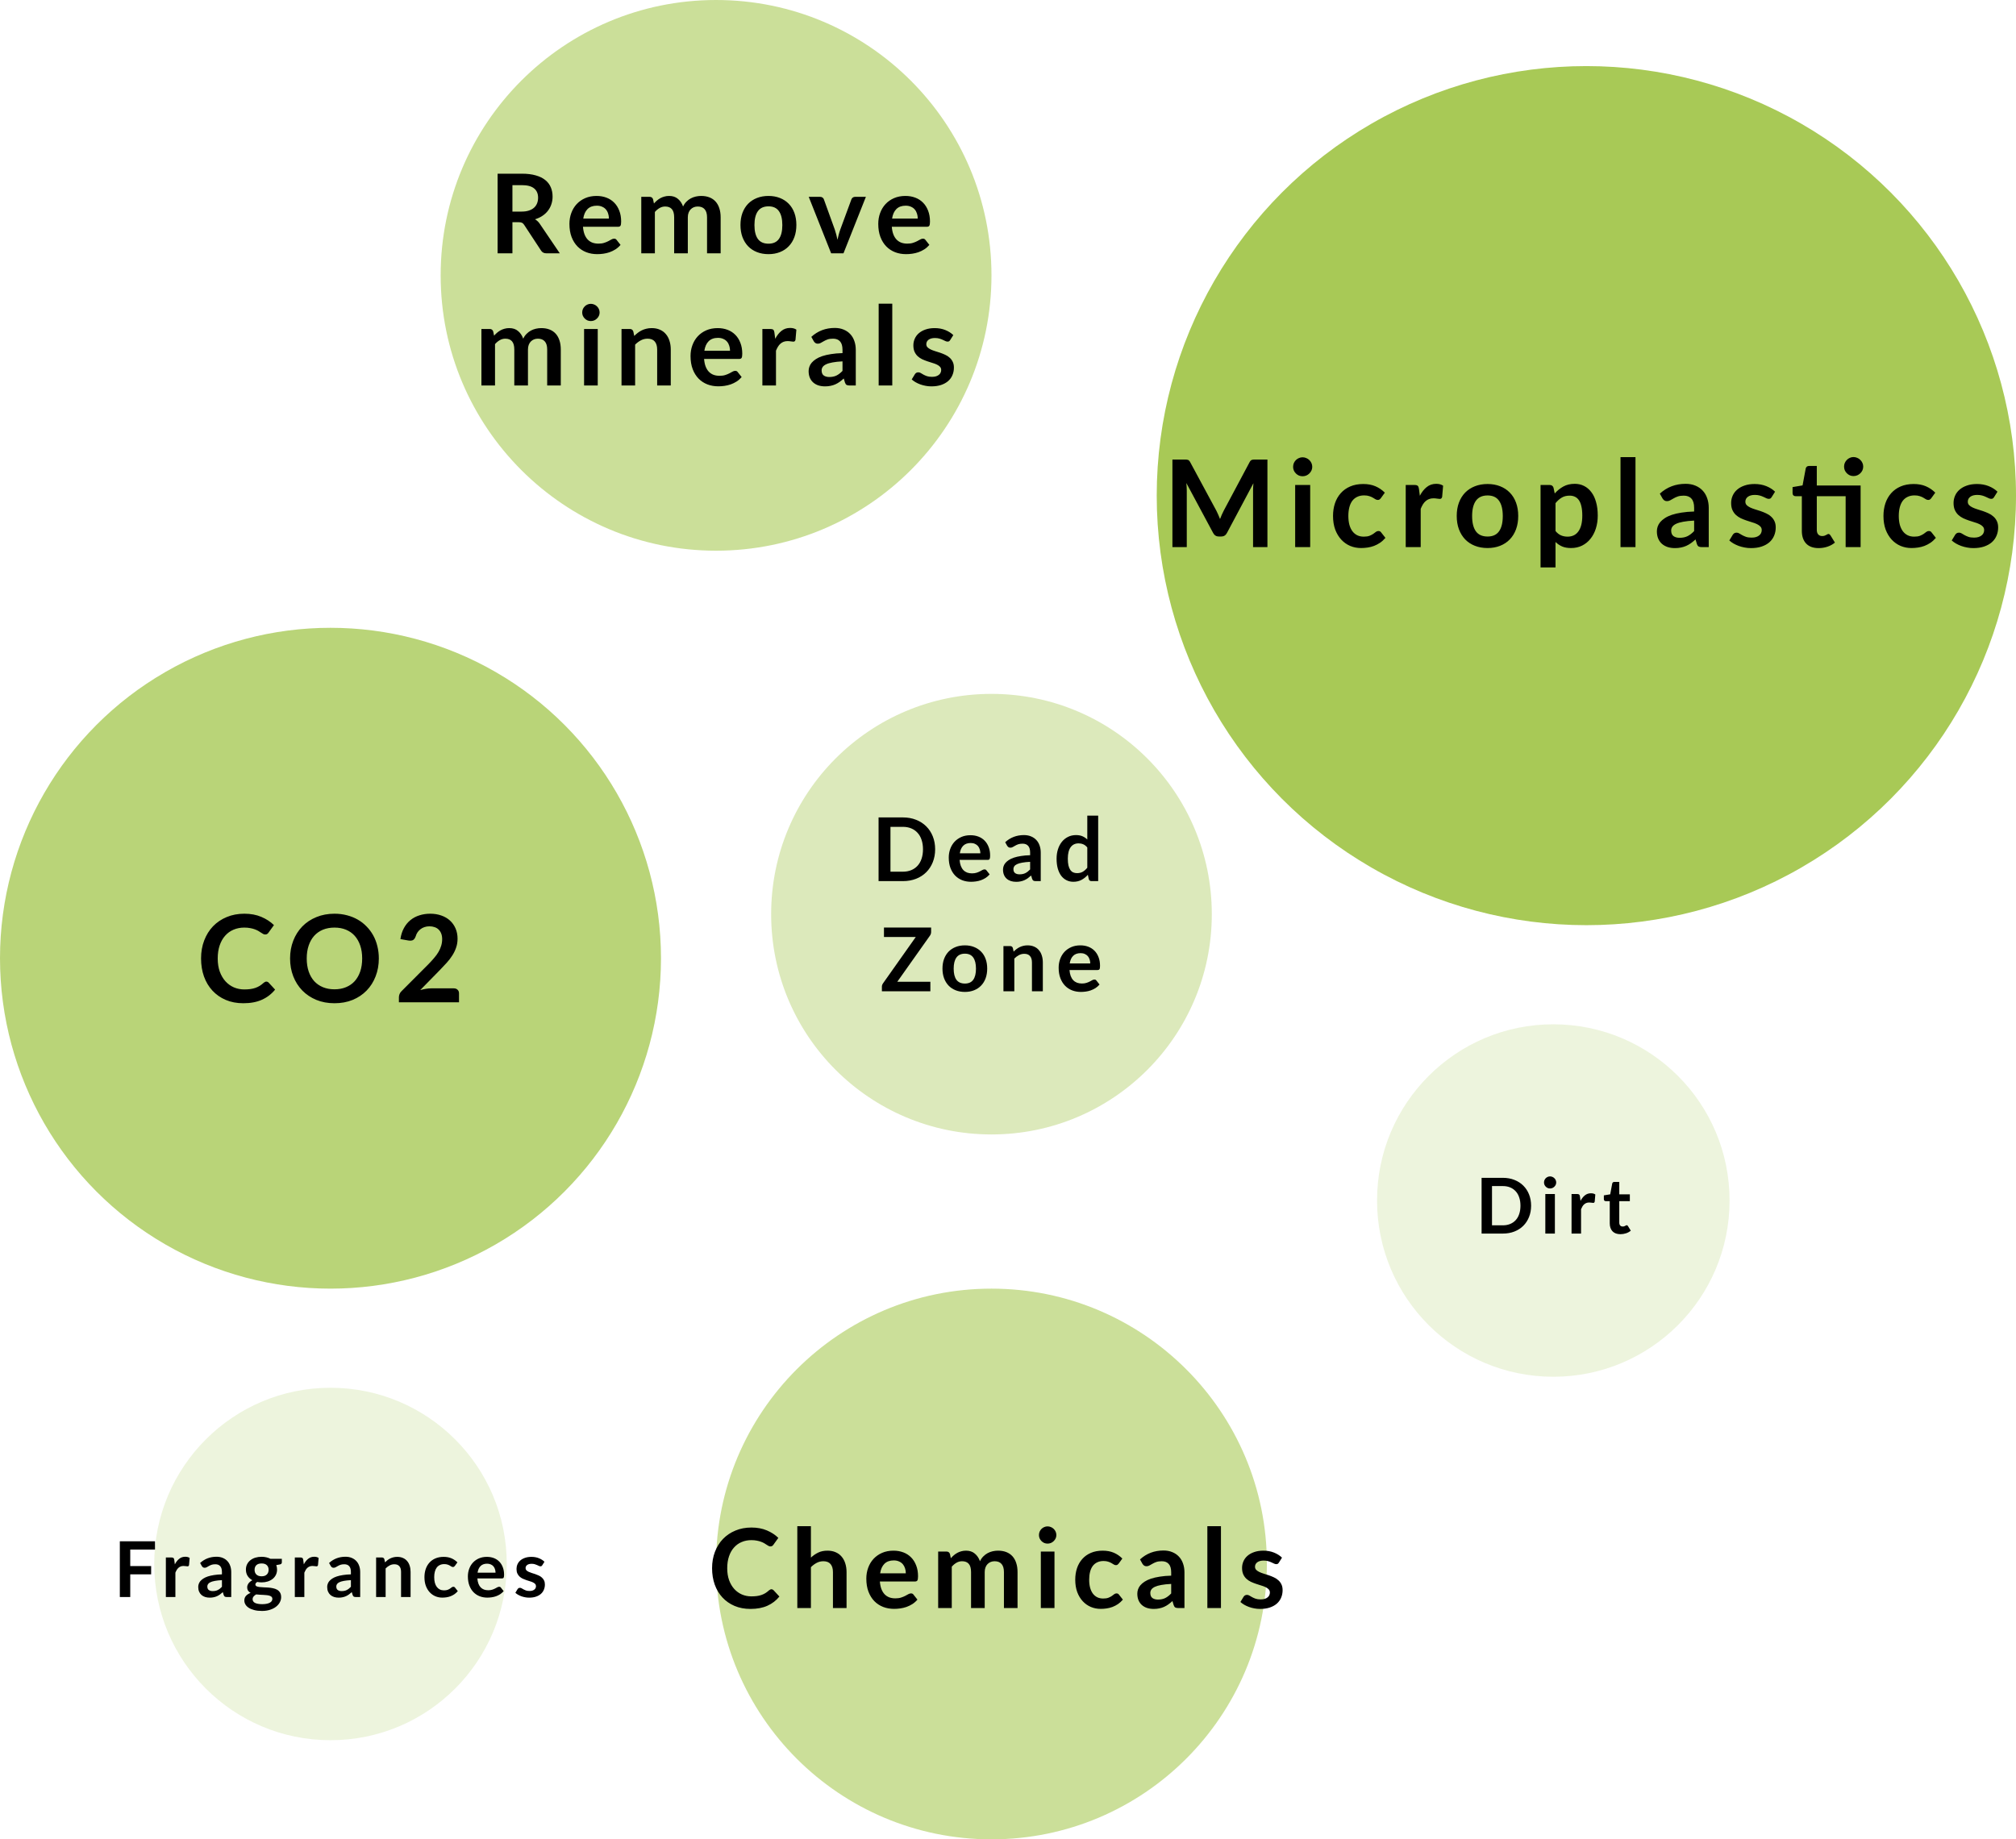 <svg width="183" height="167" viewBox="0 0 183 167" fill="none" xmlns="http://www.w3.org/2000/svg">
<circle cx="144" cy="45" r="39" fill="#A8C956"/>
<path d="M115.049 41.723V49.676H113.745V44.539C113.745 44.333 113.756 44.112 113.778 43.873L111.375 48.389C111.261 48.605 111.087 48.713 110.852 48.713H110.643C110.409 48.713 110.234 48.605 110.121 48.389L107.69 43.857C107.701 43.978 107.71 44.097 107.717 44.214C107.725 44.332 107.728 44.44 107.728 44.539V49.676H106.425V41.723H107.541C107.607 41.723 107.664 41.725 107.712 41.728C107.759 41.732 107.802 41.741 107.838 41.756C107.879 41.77 107.913 41.794 107.943 41.827C107.976 41.86 108.007 41.904 108.036 41.959L110.418 46.376C110.48 46.493 110.537 46.614 110.588 46.739C110.643 46.863 110.696 46.992 110.748 47.124C110.799 46.988 110.852 46.858 110.907 46.733C110.962 46.605 111.021 46.482 111.083 46.365L113.432 41.959C113.461 41.904 113.492 41.86 113.525 41.827C113.558 41.794 113.593 41.77 113.63 41.756C113.67 41.741 113.714 41.732 113.762 41.728C113.809 41.725 113.866 41.723 113.932 41.723H115.049ZM118.931 44.033V49.676H117.567V44.033H118.931ZM119.118 42.388C119.118 42.506 119.095 42.616 119.047 42.718C118.999 42.821 118.935 42.911 118.854 42.988C118.777 43.065 118.686 43.127 118.579 43.175C118.473 43.219 118.359 43.241 118.238 43.241C118.121 43.241 118.009 43.219 117.903 43.175C117.8 43.127 117.71 43.065 117.633 42.988C117.556 42.911 117.494 42.821 117.446 42.718C117.402 42.616 117.38 42.506 117.38 42.388C117.38 42.267 117.402 42.154 117.446 42.047C117.494 41.941 117.556 41.849 117.633 41.772C117.71 41.695 117.8 41.635 117.903 41.591C118.009 41.543 118.121 41.519 118.238 41.519C118.359 41.519 118.473 41.543 118.579 41.591C118.686 41.635 118.777 41.695 118.854 41.772C118.935 41.849 118.999 41.941 119.047 42.047C119.095 42.154 119.118 42.267 119.118 42.388ZM125.349 45.226C125.309 45.278 125.268 45.318 125.228 45.347C125.191 45.377 125.136 45.391 125.063 45.391C124.993 45.391 124.925 45.371 124.859 45.331C124.793 45.287 124.715 45.239 124.623 45.188C124.531 45.133 124.421 45.085 124.293 45.045C124.168 45.001 124.012 44.979 123.825 44.979C123.587 44.979 123.378 45.023 123.198 45.111C123.019 45.195 122.868 45.318 122.747 45.479C122.63 45.641 122.542 45.837 122.483 46.068C122.425 46.295 122.395 46.554 122.395 46.843C122.395 47.144 122.427 47.412 122.489 47.646C122.555 47.881 122.648 48.079 122.769 48.24C122.89 48.398 123.037 48.519 123.209 48.603C123.382 48.684 123.576 48.724 123.792 48.724C124.009 48.724 124.183 48.699 124.315 48.647C124.451 48.592 124.564 48.534 124.656 48.471C124.748 48.405 124.826 48.347 124.892 48.295C124.962 48.24 125.039 48.213 125.123 48.213C125.233 48.213 125.316 48.255 125.371 48.339L125.761 48.834C125.611 49.01 125.448 49.159 125.272 49.28C125.096 49.397 124.913 49.492 124.722 49.566C124.535 49.635 124.341 49.685 124.139 49.714C123.941 49.744 123.743 49.758 123.545 49.758C123.197 49.758 122.868 49.694 122.56 49.566C122.252 49.434 121.983 49.243 121.752 48.994C121.521 48.744 121.338 48.44 121.202 48.081C121.07 47.718 121.004 47.305 121.004 46.843C121.004 46.429 121.063 46.046 121.18 45.694C121.301 45.338 121.477 45.032 121.708 44.775C121.939 44.515 122.225 44.311 122.566 44.165C122.907 44.018 123.299 43.945 123.743 43.945C124.165 43.945 124.533 44.013 124.848 44.148C125.167 44.284 125.453 44.478 125.706 44.731L125.349 45.226ZM128.885 45.012C129.061 44.674 129.27 44.41 129.512 44.22C129.754 44.025 130.04 43.928 130.37 43.928C130.63 43.928 130.839 43.985 130.997 44.099L130.909 45.116C130.89 45.182 130.863 45.23 130.826 45.259C130.793 45.285 130.747 45.298 130.689 45.298C130.634 45.298 130.551 45.289 130.441 45.27C130.335 45.252 130.23 45.243 130.128 45.243C129.977 45.243 129.843 45.265 129.726 45.309C129.609 45.353 129.502 45.417 129.407 45.501C129.315 45.582 129.233 45.681 129.16 45.798C129.09 45.916 129.024 46.049 128.962 46.2V49.676H127.603V44.033H128.401C128.54 44.033 128.637 44.058 128.692 44.11C128.747 44.157 128.784 44.245 128.802 44.374L128.885 45.012ZM135.032 43.945C135.45 43.945 135.83 44.013 136.171 44.148C136.516 44.284 136.809 44.476 137.051 44.726C137.297 44.975 137.485 45.279 137.617 45.639C137.749 45.998 137.815 46.4 137.815 46.843C137.815 47.291 137.749 47.694 137.617 48.053C137.485 48.413 137.297 48.719 137.051 48.972C136.809 49.225 136.516 49.419 136.171 49.555C135.83 49.69 135.45 49.758 135.032 49.758C134.611 49.758 134.228 49.69 133.883 49.555C133.538 49.419 133.243 49.225 132.997 48.972C132.755 48.719 132.567 48.413 132.431 48.053C132.299 47.694 132.233 47.291 132.233 46.843C132.233 46.4 132.299 45.998 132.431 45.639C132.567 45.279 132.755 44.975 132.997 44.726C133.243 44.476 133.538 44.284 133.883 44.148C134.228 44.013 134.611 43.945 135.032 43.945ZM135.032 48.713C135.502 48.713 135.848 48.556 136.072 48.24C136.299 47.925 136.413 47.463 136.413 46.854C136.413 46.246 136.299 45.782 136.072 45.463C135.848 45.144 135.502 44.984 135.032 44.984C134.556 44.984 134.202 45.146 133.971 45.468C133.744 45.787 133.63 46.249 133.63 46.854C133.63 47.459 133.744 47.921 133.971 48.24C134.202 48.556 134.556 48.713 135.032 48.713ZM141.2 48.213C141.354 48.4 141.521 48.532 141.701 48.609C141.884 48.686 142.082 48.724 142.295 48.724C142.5 48.724 142.685 48.686 142.85 48.609C143.015 48.532 143.155 48.414 143.268 48.257C143.386 48.099 143.476 47.901 143.538 47.663C143.6 47.421 143.631 47.137 143.631 46.81C143.631 46.48 143.604 46.202 143.549 45.974C143.498 45.743 143.422 45.556 143.323 45.413C143.224 45.27 143.103 45.166 142.96 45.1C142.821 45.034 142.662 45.001 142.482 45.001C142.2 45.001 141.959 45.061 141.761 45.182C141.563 45.3 141.376 45.466 141.2 45.683V48.213ZM141.129 44.803C141.36 44.542 141.622 44.332 141.915 44.17C142.209 44.009 142.553 43.928 142.949 43.928C143.257 43.928 143.538 43.992 143.791 44.121C144.048 44.249 144.268 44.436 144.451 44.682C144.638 44.924 144.781 45.224 144.88 45.584C144.983 45.939 145.034 46.348 145.034 46.81C145.034 47.232 144.977 47.622 144.863 47.982C144.75 48.341 144.587 48.653 144.374 48.917C144.165 49.181 143.91 49.388 143.609 49.538C143.312 49.685 142.979 49.758 142.608 49.758C142.293 49.758 142.024 49.711 141.8 49.615C141.576 49.516 141.376 49.381 141.2 49.208V51.518H139.842V44.033H140.672C140.848 44.033 140.964 44.115 141.019 44.28L141.129 44.803ZM148.459 41.503V49.676H147.1V41.503H148.459ZM153.783 47.267C153.391 47.285 153.061 47.32 152.793 47.371C152.526 47.419 152.311 47.481 152.15 47.558C151.989 47.635 151.873 47.725 151.803 47.828C151.734 47.93 151.699 48.042 151.699 48.163C151.699 48.402 151.769 48.572 151.908 48.675C152.051 48.777 152.236 48.829 152.463 48.829C152.742 48.829 152.982 48.779 153.184 48.68C153.389 48.578 153.589 48.424 153.783 48.218V47.267ZM150.67 44.819C151.319 44.225 152.1 43.928 153.013 43.928C153.343 43.928 153.639 43.983 153.899 44.093C154.159 44.2 154.379 44.35 154.559 44.544C154.739 44.735 154.874 44.964 154.966 45.232C155.061 45.499 155.109 45.793 155.109 46.112V49.676H154.493C154.365 49.676 154.266 49.657 154.196 49.621C154.126 49.58 154.071 49.502 154.031 49.384L153.91 48.977C153.767 49.106 153.628 49.219 153.492 49.318C153.356 49.414 153.215 49.494 153.068 49.56C152.922 49.626 152.764 49.676 152.595 49.709C152.43 49.745 152.247 49.764 152.045 49.764C151.807 49.764 151.587 49.733 151.385 49.67C151.184 49.604 151.01 49.507 150.863 49.379C150.716 49.25 150.603 49.091 150.522 48.9C150.441 48.71 150.401 48.488 150.401 48.235C150.401 48.092 150.425 47.951 150.472 47.811C150.52 47.668 150.597 47.533 150.703 47.404C150.813 47.276 150.955 47.155 151.127 47.041C151.299 46.928 151.51 46.829 151.759 46.744C152.012 46.66 152.306 46.592 152.639 46.541C152.973 46.486 153.354 46.453 153.783 46.442V46.112C153.783 45.734 153.703 45.455 153.541 45.276C153.38 45.092 153.147 45.001 152.843 45.001C152.623 45.001 152.44 45.026 152.293 45.078C152.15 45.129 152.023 45.188 151.913 45.254C151.803 45.316 151.703 45.373 151.611 45.424C151.523 45.476 151.424 45.501 151.314 45.501C151.219 45.501 151.138 45.477 151.072 45.43C151.006 45.378 150.953 45.32 150.912 45.254L150.67 44.819ZM160.821 45.133C160.785 45.191 160.746 45.234 160.706 45.259C160.665 45.281 160.614 45.292 160.552 45.292C160.486 45.292 160.414 45.274 160.337 45.237C160.264 45.201 160.178 45.16 160.079 45.116C159.98 45.069 159.866 45.026 159.738 44.99C159.613 44.953 159.465 44.935 159.292 44.935C159.025 44.935 158.814 44.992 158.66 45.105C158.509 45.219 158.434 45.367 158.434 45.551C158.434 45.672 158.473 45.774 158.55 45.859C158.63 45.939 158.735 46.011 158.863 46.073C158.995 46.136 159.144 46.192 159.309 46.244C159.474 46.291 159.641 46.345 159.809 46.403C159.982 46.462 160.15 46.53 160.315 46.607C160.48 46.68 160.627 46.775 160.755 46.893C160.887 47.006 160.992 47.144 161.069 47.305C161.149 47.467 161.19 47.661 161.19 47.888C161.19 48.16 161.14 48.411 161.041 48.642C160.946 48.869 160.803 49.067 160.612 49.236C160.422 49.401 160.185 49.531 159.903 49.626C159.624 49.718 159.301 49.764 158.935 49.764C158.74 49.764 158.55 49.745 158.363 49.709C158.179 49.676 158.002 49.628 157.829 49.566C157.661 49.503 157.503 49.43 157.356 49.346C157.213 49.261 157.087 49.17 156.977 49.071L157.29 48.554C157.331 48.491 157.378 48.444 157.433 48.411C157.488 48.378 157.558 48.361 157.642 48.361C157.727 48.361 157.805 48.385 157.879 48.433C157.956 48.48 158.044 48.532 158.143 48.587C158.242 48.642 158.357 48.693 158.489 48.741C158.625 48.788 158.795 48.812 159.001 48.812C159.162 48.812 159.3 48.794 159.413 48.757C159.531 48.717 159.626 48.666 159.699 48.603C159.776 48.541 159.831 48.469 159.864 48.389C159.901 48.304 159.919 48.218 159.919 48.13C159.919 47.998 159.879 47.89 159.798 47.806C159.721 47.721 159.617 47.648 159.485 47.586C159.356 47.523 159.208 47.468 159.039 47.421C158.874 47.369 158.704 47.314 158.528 47.256C158.355 47.197 158.185 47.129 158.016 47.052C157.851 46.972 157.703 46.871 157.571 46.75C157.442 46.629 157.338 46.48 157.257 46.304C157.18 46.128 157.142 45.916 157.142 45.666C157.142 45.435 157.188 45.215 157.279 45.006C157.371 44.797 157.505 44.616 157.681 44.462C157.86 44.304 158.082 44.179 158.346 44.088C158.614 43.992 158.922 43.945 159.27 43.945C159.659 43.945 160.013 44.009 160.332 44.137C160.651 44.266 160.917 44.434 161.129 44.643L160.821 45.133ZM168.895 49.676H167.536V45.05H164.918V48.108C164.918 48.284 164.96 48.422 165.045 48.521C165.133 48.62 165.252 48.669 165.402 48.669C165.487 48.669 165.556 48.66 165.611 48.642C165.67 48.62 165.719 48.598 165.76 48.576C165.804 48.554 165.842 48.534 165.875 48.515C165.908 48.493 165.941 48.482 165.974 48.482C166.015 48.482 166.048 48.493 166.073 48.515C166.099 48.534 166.126 48.563 166.156 48.603L166.563 49.263C166.365 49.428 166.137 49.553 165.881 49.637C165.624 49.722 165.358 49.764 165.083 49.764C164.592 49.764 164.214 49.626 163.95 49.351C163.69 49.073 163.56 48.689 163.56 48.202V45.05H162.982C162.909 45.05 162.847 45.026 162.795 44.979C162.744 44.931 162.718 44.86 162.718 44.764V44.225L163.626 44.071L163.912 42.537C163.93 42.463 163.965 42.407 164.016 42.366C164.068 42.326 164.134 42.306 164.214 42.306H164.918V44.082H168.895V49.676ZM169.131 42.366C169.131 42.484 169.107 42.595 169.06 42.702C169.012 42.804 168.948 42.894 168.867 42.971C168.79 43.048 168.697 43.111 168.587 43.158C168.48 43.202 168.367 43.224 168.246 43.224C168.128 43.224 168.018 43.202 167.916 43.158C167.813 43.111 167.723 43.048 167.646 42.971C167.569 42.894 167.507 42.804 167.459 42.702C167.415 42.595 167.393 42.484 167.393 42.366C167.393 42.245 167.415 42.133 167.459 42.031C167.507 41.924 167.569 41.833 167.646 41.756C167.723 41.675 167.813 41.613 167.916 41.569C168.018 41.521 168.128 41.497 168.246 41.497C168.367 41.497 168.48 41.521 168.587 41.569C168.697 41.613 168.79 41.675 168.867 41.756C168.948 41.833 169.012 41.924 169.06 42.031C169.107 42.133 169.131 42.245 169.131 42.366ZM175.314 45.226C175.274 45.278 175.233 45.318 175.193 45.347C175.156 45.377 175.101 45.391 175.028 45.391C174.958 45.391 174.89 45.371 174.824 45.331C174.758 45.287 174.68 45.239 174.588 45.188C174.496 45.133 174.386 45.085 174.258 45.045C174.133 45.001 173.977 44.979 173.79 44.979C173.552 44.979 173.343 45.023 173.163 45.111C172.984 45.195 172.833 45.318 172.712 45.479C172.595 45.641 172.507 45.837 172.448 46.068C172.39 46.295 172.36 46.554 172.36 46.843C172.36 47.144 172.392 47.412 172.454 47.646C172.52 47.881 172.613 48.079 172.734 48.24C172.855 48.398 173.002 48.519 173.174 48.603C173.347 48.684 173.541 48.724 173.757 48.724C173.974 48.724 174.148 48.699 174.28 48.647C174.416 48.592 174.529 48.534 174.621 48.471C174.713 48.405 174.791 48.347 174.857 48.295C174.927 48.24 175.004 48.213 175.088 48.213C175.198 48.213 175.281 48.255 175.336 48.339L175.726 48.834C175.576 49.01 175.413 49.159 175.237 49.28C175.061 49.397 174.878 49.492 174.687 49.566C174.5 49.635 174.306 49.685 174.104 49.714C173.906 49.744 173.708 49.758 173.51 49.758C173.162 49.758 172.833 49.694 172.525 49.566C172.217 49.434 171.948 49.243 171.717 48.994C171.486 48.744 171.303 48.44 171.167 48.081C171.035 47.718 170.969 47.305 170.969 46.843C170.969 46.429 171.028 46.046 171.145 45.694C171.266 45.338 171.442 45.032 171.673 44.775C171.904 44.515 172.19 44.311 172.531 44.165C172.872 44.018 173.264 43.945 173.708 43.945C174.13 43.945 174.498 44.013 174.813 44.148C175.132 44.284 175.418 44.478 175.671 44.731L175.314 45.226ZM181.011 45.133C180.974 45.191 180.936 45.234 180.896 45.259C180.855 45.281 180.804 45.292 180.742 45.292C180.676 45.292 180.604 45.274 180.527 45.237C180.454 45.201 180.368 45.16 180.269 45.116C180.17 45.069 180.056 45.026 179.928 44.99C179.803 44.953 179.654 44.935 179.482 44.935C179.214 44.935 179.004 44.992 178.85 45.105C178.699 45.219 178.624 45.367 178.624 45.551C178.624 45.672 178.663 45.774 178.74 45.859C178.82 45.939 178.925 46.011 179.053 46.073C179.185 46.136 179.334 46.192 179.499 46.244C179.664 46.291 179.83 46.345 179.999 46.403C180.171 46.462 180.34 46.53 180.505 46.607C180.67 46.68 180.817 46.775 180.945 46.893C181.077 47.006 181.182 47.144 181.259 47.305C181.339 47.467 181.38 47.661 181.38 47.888C181.38 48.16 181.33 48.411 181.231 48.642C181.136 48.869 180.993 49.067 180.802 49.236C180.611 49.401 180.375 49.531 180.093 49.626C179.814 49.718 179.491 49.764 179.125 49.764C178.93 49.764 178.74 49.745 178.553 49.709C178.369 49.676 178.191 49.628 178.019 49.566C177.85 49.503 177.693 49.43 177.546 49.346C177.403 49.261 177.277 49.17 177.167 49.071L177.48 48.554C177.52 48.491 177.568 48.444 177.623 48.411C177.678 48.378 177.748 48.361 177.832 48.361C177.916 48.361 177.995 48.385 178.069 48.433C178.146 48.48 178.234 48.532 178.333 48.587C178.432 48.642 178.547 48.693 178.679 48.741C178.815 48.788 178.985 48.812 179.191 48.812C179.352 48.812 179.489 48.794 179.603 48.757C179.72 48.717 179.816 48.666 179.889 48.603C179.966 48.541 180.021 48.469 180.054 48.389C180.091 48.304 180.109 48.218 180.109 48.13C180.109 47.998 180.069 47.89 179.988 47.806C179.911 47.721 179.807 47.648 179.675 47.586C179.546 47.523 179.398 47.468 179.229 47.421C179.064 47.369 178.894 47.314 178.718 47.256C178.545 47.197 178.375 47.129 178.206 47.052C178.041 46.972 177.893 46.871 177.761 46.75C177.632 46.629 177.528 46.48 177.447 46.304C177.37 46.128 177.332 45.916 177.332 45.666C177.332 45.435 177.377 45.215 177.469 45.006C177.561 44.797 177.695 44.616 177.871 44.462C178.05 44.304 178.272 44.179 178.536 44.088C178.804 43.992 179.112 43.945 179.46 43.945C179.849 43.945 180.203 44.009 180.522 44.137C180.841 44.266 181.106 44.434 181.319 44.643L181.011 45.133Z" fill="black"/>
<circle cx="30" cy="87" r="30" fill="#A8C956" fill-opacity="0.8"/>
<path d="M24.174 89.124C24.255 89.124 24.326 89.156 24.389 89.218L24.972 89.85C24.649 90.25 24.251 90.556 23.778 90.769C23.309 90.982 22.744 91.088 22.084 91.088C21.494 91.088 20.962 90.987 20.489 90.785C20.02 90.584 19.619 90.303 19.285 89.944C18.951 89.585 18.695 89.156 18.515 88.657C18.339 88.158 18.251 87.614 18.251 87.023C18.251 86.426 18.346 85.879 18.537 85.385C18.727 84.886 18.995 84.457 19.34 84.097C19.688 83.738 20.102 83.46 20.583 83.261C21.063 83.06 21.595 82.959 22.178 82.959C22.757 82.959 23.271 83.054 23.718 83.245C24.169 83.436 24.552 83.685 24.867 83.993L24.372 84.68C24.343 84.725 24.305 84.763 24.257 84.796C24.213 84.829 24.151 84.846 24.07 84.846C24.015 84.846 23.958 84.831 23.899 84.802C23.841 84.769 23.776 84.73 23.707 84.686C23.637 84.638 23.557 84.587 23.465 84.532C23.373 84.477 23.267 84.427 23.146 84.383C23.025 84.336 22.884 84.297 22.722 84.268C22.565 84.235 22.381 84.219 22.172 84.219C21.817 84.219 21.49 84.283 21.193 84.411C20.9 84.536 20.647 84.719 20.434 84.961C20.222 85.199 20.057 85.493 19.939 85.841C19.822 86.186 19.763 86.58 19.763 87.023C19.763 87.471 19.826 87.869 19.95 88.217C20.079 88.565 20.251 88.859 20.467 89.097C20.684 89.335 20.939 89.519 21.232 89.647C21.525 89.772 21.84 89.834 22.178 89.834C22.38 89.834 22.561 89.823 22.722 89.801C22.887 89.779 23.038 89.744 23.173 89.697C23.313 89.649 23.443 89.588 23.564 89.515C23.689 89.438 23.811 89.344 23.932 89.234C23.969 89.201 24.008 89.176 24.048 89.157C24.088 89.135 24.13 89.124 24.174 89.124ZM34.388 87.023C34.388 87.606 34.291 88.147 34.096 88.646C33.906 89.141 33.635 89.57 33.282 89.933C32.931 90.296 32.507 90.58 32.012 90.785C31.517 90.987 30.967 91.088 30.362 91.088C29.761 91.088 29.212 90.987 28.718 90.785C28.223 90.58 27.797 90.296 27.442 89.933C27.09 89.57 26.816 89.141 26.622 88.646C26.428 88.147 26.331 87.606 26.331 87.023C26.331 86.441 26.428 85.901 26.622 85.406C26.816 84.908 27.09 84.477 27.442 84.114C27.797 83.751 28.223 83.469 28.718 83.267C29.212 83.062 29.761 82.959 30.362 82.959C30.765 82.959 31.145 83.007 31.5 83.102C31.856 83.194 32.182 83.326 32.48 83.498C32.776 83.667 33.042 83.874 33.277 84.12C33.515 84.362 33.717 84.633 33.882 84.933C34.047 85.234 34.172 85.561 34.256 85.912C34.344 86.264 34.388 86.635 34.388 87.023ZM32.876 87.023C32.876 86.587 32.817 86.197 32.7 85.852C32.582 85.504 32.415 85.209 32.199 84.966C31.983 84.725 31.719 84.539 31.407 84.411C31.099 84.283 30.751 84.219 30.362 84.219C29.973 84.219 29.623 84.283 29.311 84.411C29.003 84.539 28.739 84.725 28.52 84.966C28.303 85.209 28.136 85.504 28.019 85.852C27.902 86.197 27.843 86.587 27.843 87.023C27.843 87.46 27.902 87.852 28.019 88.201C28.136 88.545 28.303 88.838 28.52 89.081C28.739 89.319 29.003 89.502 29.311 89.63C29.623 89.759 29.973 89.823 30.362 89.823C30.751 89.823 31.099 89.759 31.407 89.63C31.719 89.502 31.983 89.319 32.199 89.081C32.415 88.838 32.582 88.545 32.7 88.201C32.817 87.852 32.876 87.46 32.876 87.023ZM41.187 89.735C41.334 89.735 41.449 89.777 41.534 89.862C41.622 89.942 41.666 90.05 41.666 90.186V91H36.21V90.549C36.21 90.457 36.228 90.362 36.265 90.263C36.305 90.16 36.367 90.069 36.452 89.988L38.866 87.568C39.068 87.363 39.248 87.166 39.405 86.98C39.567 86.793 39.7 86.607 39.807 86.424C39.913 86.241 39.994 86.055 40.049 85.868C40.107 85.678 40.137 85.478 40.137 85.269C40.137 85.078 40.109 84.912 40.054 84.769C39.999 84.622 39.92 84.499 39.818 84.4C39.719 84.301 39.598 84.228 39.455 84.18C39.315 84.129 39.158 84.103 38.982 84.103C38.82 84.103 38.67 84.127 38.531 84.174C38.395 84.219 38.274 84.283 38.168 84.367C38.061 84.448 37.972 84.543 37.898 84.653C37.825 84.763 37.77 84.884 37.733 85.016C37.671 85.185 37.59 85.296 37.491 85.352C37.392 85.406 37.249 85.419 37.062 85.39L36.347 85.263C36.402 84.882 36.509 84.549 36.666 84.263C36.824 83.973 37.02 83.733 37.255 83.542C37.493 83.348 37.764 83.203 38.069 83.108C38.377 83.008 38.707 82.959 39.059 82.959C39.425 82.959 39.761 83.014 40.065 83.124C40.37 83.23 40.63 83.382 40.846 83.581C41.063 83.778 41.231 84.017 41.352 84.296C41.473 84.574 41.534 84.884 41.534 85.225C41.534 85.518 41.49 85.79 41.402 86.039C41.317 86.288 41.202 86.527 41.055 86.754C40.912 86.981 40.744 87.201 40.549 87.414C40.355 87.627 40.151 87.843 39.939 88.063L38.146 89.894C38.318 89.843 38.489 89.805 38.657 89.779C38.83 89.75 38.993 89.735 39.147 89.735H41.187Z" fill="black"/>
<circle cx="90" cy="142" r="25" fill="#A8C956" fill-opacity="0.6"/>
<path d="M70.023 144.295C70.097 144.295 70.162 144.323 70.219 144.38L70.749 144.955C70.455 145.318 70.094 145.597 69.663 145.79C69.237 145.983 68.724 146.08 68.124 146.08C67.587 146.08 67.103 145.988 66.674 145.805C66.247 145.622 65.882 145.367 65.579 145.04C65.275 144.713 65.042 144.323 64.879 143.87C64.719 143.417 64.638 142.922 64.638 142.385C64.638 141.842 64.725 141.345 64.898 140.895C65.072 140.442 65.315 140.052 65.629 139.725C65.945 139.398 66.322 139.145 66.758 138.965C67.195 138.782 67.678 138.69 68.209 138.69C68.735 138.69 69.202 138.777 69.609 138.95C70.019 139.123 70.367 139.35 70.653 139.63L70.204 140.255C70.177 140.295 70.142 140.33 70.099 140.36C70.058 140.39 70.002 140.405 69.928 140.405C69.879 140.405 69.827 140.392 69.773 140.365C69.72 140.335 69.662 140.3 69.599 140.26C69.535 140.217 69.462 140.17 69.379 140.12C69.295 140.07 69.198 140.025 69.088 139.985C68.978 139.942 68.85 139.907 68.704 139.88C68.56 139.85 68.394 139.835 68.204 139.835C67.88 139.835 67.584 139.893 67.314 140.01C67.047 140.123 66.817 140.29 66.624 140.51C66.43 140.727 66.28 140.993 66.174 141.31C66.067 141.623 66.013 141.982 66.013 142.385C66.013 142.792 66.07 143.153 66.183 143.47C66.3 143.787 66.457 144.053 66.653 144.27C66.85 144.487 67.082 144.653 67.349 144.77C67.615 144.883 67.902 144.94 68.209 144.94C68.392 144.94 68.557 144.93 68.704 144.91C68.853 144.89 68.99 144.858 69.114 144.815C69.24 144.772 69.359 144.717 69.469 144.65C69.582 144.58 69.694 144.495 69.803 144.395C69.837 144.365 69.872 144.342 69.909 144.325C69.945 144.305 69.984 144.295 70.023 144.295ZM73.61 141.42C73.81 141.233 74.03 141.082 74.27 140.965C74.51 140.848 74.791 140.79 75.115 140.79C75.395 140.79 75.643 140.838 75.86 140.935C76.076 141.028 76.257 141.162 76.4 141.335C76.546 141.505 76.656 141.71 76.73 141.95C76.806 142.187 76.845 142.448 76.845 142.735V146H75.61V142.735C75.61 142.422 75.538 142.18 75.395 142.01C75.251 141.837 75.033 141.75 74.74 141.75C74.526 141.75 74.326 141.798 74.14 141.895C73.953 141.992 73.776 142.123 73.61 142.29V146H72.375V138.57H73.61V141.42ZM82.224 142.845C82.224 142.685 82.201 142.535 82.154 142.395C82.111 142.252 82.044 142.127 81.954 142.02C81.864 141.913 81.749 141.83 81.609 141.77C81.473 141.707 81.313 141.675 81.129 141.675C80.773 141.675 80.491 141.777 80.284 141.98C80.081 142.183 79.951 142.472 79.894 142.845H82.224ZM79.869 143.59C79.889 143.853 79.936 144.082 80.009 144.275C80.083 144.465 80.179 144.623 80.299 144.75C80.419 144.873 80.561 144.967 80.724 145.03C80.891 145.09 81.074 145.12 81.274 145.12C81.474 145.12 81.646 145.097 81.789 145.05C81.936 145.003 82.063 144.952 82.169 144.895C82.279 144.838 82.374 144.787 82.454 144.74C82.538 144.693 82.618 144.67 82.694 144.67C82.798 144.67 82.874 144.708 82.924 144.785L83.279 145.235C83.143 145.395 82.989 145.53 82.819 145.64C82.649 145.747 82.471 145.833 82.284 145.9C82.101 145.963 81.913 146.008 81.719 146.035C81.529 146.062 81.344 146.075 81.164 146.075C80.808 146.075 80.476 146.017 80.169 145.9C79.863 145.78 79.596 145.605 79.369 145.375C79.143 145.142 78.964 144.855 78.834 144.515C78.704 144.172 78.639 143.775 78.639 143.325C78.639 142.975 78.696 142.647 78.809 142.34C78.923 142.03 79.084 141.762 79.294 141.535C79.508 141.305 79.766 141.123 80.069 140.99C80.376 140.857 80.721 140.79 81.104 140.79C81.428 140.79 81.726 140.842 81.999 140.945C82.273 141.048 82.508 141.2 82.704 141.4C82.901 141.597 83.054 141.84 83.164 142.13C83.278 142.417 83.334 142.745 83.334 143.115C83.334 143.302 83.314 143.428 83.274 143.495C83.234 143.558 83.158 143.59 83.044 143.59H79.869ZM85.161 146V140.87H85.916C86.076 140.87 86.181 140.945 86.231 141.095L86.311 141.475C86.401 141.375 86.495 141.283 86.591 141.2C86.691 141.117 86.796 141.045 86.906 140.985C87.019 140.925 87.139 140.878 87.266 140.845C87.396 140.808 87.538 140.79 87.691 140.79C88.014 140.79 88.279 140.878 88.486 141.055C88.696 141.228 88.853 141.46 88.956 141.75C89.036 141.58 89.136 141.435 89.256 141.315C89.376 141.192 89.508 141.092 89.651 141.015C89.794 140.938 89.946 140.882 90.106 140.845C90.269 140.808 90.433 140.79 90.596 140.79C90.879 140.79 91.131 140.833 91.351 140.92C91.571 141.007 91.756 141.133 91.906 141.3C92.056 141.467 92.169 141.67 92.246 141.91C92.326 142.15 92.366 142.425 92.366 142.735V146H91.131V142.735C91.131 142.408 91.059 142.163 90.916 142C90.773 141.833 90.563 141.75 90.286 141.75C90.159 141.75 90.041 141.772 89.931 141.815C89.825 141.858 89.73 141.922 89.646 142.005C89.566 142.085 89.503 142.187 89.456 142.31C89.409 142.433 89.386 142.575 89.386 142.735V146H88.146V142.735C88.146 142.392 88.076 142.142 87.936 141.985C87.799 141.828 87.598 141.75 87.331 141.75C87.151 141.75 86.983 141.795 86.826 141.885C86.673 141.972 86.529 142.092 86.396 142.245V146H85.161ZM95.72 140.87V146H94.48V140.87H95.72ZM95.89 139.375C95.89 139.482 95.868 139.582 95.825 139.675C95.782 139.768 95.723 139.85 95.65 139.92C95.58 139.99 95.497 140.047 95.4 140.09C95.303 140.13 95.2 140.15 95.09 140.15C94.983 140.15 94.882 140.13 94.785 140.09C94.692 140.047 94.61 139.99 94.54 139.92C94.47 139.85 94.413 139.768 94.37 139.675C94.33 139.582 94.31 139.482 94.31 139.375C94.31 139.265 94.33 139.162 94.37 139.065C94.413 138.968 94.47 138.885 94.54 138.815C94.61 138.745 94.692 138.69 94.785 138.65C94.882 138.607 94.983 138.585 95.09 138.585C95.2 138.585 95.303 138.607 95.4 138.65C95.497 138.69 95.58 138.745 95.65 138.815C95.723 138.885 95.782 138.968 95.825 139.065C95.868 139.162 95.89 139.265 95.89 139.375ZM101.554 141.955C101.517 142.002 101.481 142.038 101.444 142.065C101.411 142.092 101.361 142.105 101.294 142.105C101.231 142.105 101.169 142.087 101.109 142.05C101.049 142.01 100.977 141.967 100.894 141.92C100.811 141.87 100.711 141.827 100.594 141.79C100.481 141.75 100.339 141.73 100.169 141.73C99.953 141.73 99.763 141.77 99.599 141.85C99.436 141.927 99.299 142.038 99.189 142.185C99.082 142.332 99.002 142.51 98.949 142.72C98.896 142.927 98.869 143.162 98.869 143.425C98.869 143.698 98.897 143.942 98.954 144.155C99.014 144.368 99.099 144.548 99.209 144.695C99.319 144.838 99.453 144.948 99.609 145.025C99.766 145.098 99.942 145.135 100.139 145.135C100.336 145.135 100.494 145.112 100.614 145.065C100.737 145.015 100.841 144.962 100.924 144.905C101.007 144.845 101.079 144.792 101.139 144.745C101.202 144.695 101.272 144.67 101.349 144.67C101.449 144.67 101.524 144.708 101.574 144.785L101.929 145.235C101.792 145.395 101.644 145.53 101.484 145.64C101.324 145.747 101.157 145.833 100.984 145.9C100.814 145.963 100.637 146.008 100.454 146.035C100.274 146.062 100.094 146.075 99.914 146.075C99.597 146.075 99.299 146.017 99.019 145.9C98.739 145.78 98.494 145.607 98.284 145.38C98.074 145.153 97.907 144.877 97.784 144.55C97.664 144.22 97.604 143.845 97.604 143.425C97.604 143.048 97.657 142.7 97.764 142.38C97.874 142.057 98.034 141.778 98.244 141.545C98.454 141.308 98.714 141.123 99.024 140.99C99.334 140.857 99.691 140.79 100.094 140.79C100.477 140.79 100.812 140.852 101.099 140.975C101.389 141.098 101.649 141.275 101.879 141.505L101.554 141.955ZM106.313 143.81C105.957 143.827 105.657 143.858 105.413 143.905C105.17 143.948 104.975 144.005 104.828 144.075C104.682 144.145 104.577 144.227 104.513 144.32C104.45 144.413 104.418 144.515 104.418 144.625C104.418 144.842 104.482 144.997 104.608 145.09C104.738 145.183 104.907 145.23 105.113 145.23C105.367 145.23 105.585 145.185 105.768 145.095C105.955 145.002 106.137 144.862 106.313 144.675V143.81ZM103.483 141.585C104.073 141.045 104.783 140.775 105.613 140.775C105.913 140.775 106.182 140.825 106.418 140.925C106.655 141.022 106.855 141.158 107.018 141.335C107.182 141.508 107.305 141.717 107.388 141.96C107.475 142.203 107.518 142.47 107.518 142.76V146H106.958C106.842 146 106.752 145.983 106.688 145.95C106.625 145.913 106.575 145.842 106.538 145.735L106.428 145.365C106.298 145.482 106.172 145.585 106.048 145.675C105.925 145.762 105.797 145.835 105.663 145.895C105.53 145.955 105.387 146 105.233 146.03C105.083 146.063 104.917 146.08 104.733 146.08C104.517 146.08 104.317 146.052 104.133 145.995C103.95 145.935 103.792 145.847 103.658 145.73C103.525 145.613 103.422 145.468 103.348 145.295C103.275 145.122 103.238 144.92 103.238 144.69C103.238 144.56 103.26 144.432 103.303 144.305C103.347 144.175 103.417 144.052 103.513 143.935C103.613 143.818 103.742 143.708 103.898 143.605C104.055 143.502 104.247 143.412 104.473 143.335C104.703 143.258 104.97 143.197 105.273 143.15C105.577 143.1 105.923 143.07 106.313 143.06V142.76C106.313 142.417 106.24 142.163 106.093 142C105.947 141.833 105.735 141.75 105.458 141.75C105.258 141.75 105.092 141.773 104.958 141.82C104.828 141.867 104.713 141.92 104.613 141.98C104.513 142.037 104.422 142.088 104.338 142.135C104.258 142.182 104.168 142.205 104.068 142.205C103.982 142.205 103.908 142.183 103.848 142.14C103.788 142.093 103.74 142.04 103.703 141.98L103.483 141.585ZM110.831 138.57V146H109.596V138.57H110.831ZM116.092 141.87C116.059 141.923 116.024 141.962 115.987 141.985C115.95 142.005 115.904 142.015 115.847 142.015C115.787 142.015 115.722 141.998 115.652 141.965C115.585 141.932 115.507 141.895 115.417 141.855C115.327 141.812 115.224 141.773 115.107 141.74C114.994 141.707 114.859 141.69 114.702 141.69C114.459 141.69 114.267 141.742 114.127 141.845C113.99 141.948 113.922 142.083 113.922 142.25C113.922 142.36 113.957 142.453 114.027 142.53C114.1 142.603 114.195 142.668 114.312 142.725C114.432 142.782 114.567 142.833 114.717 142.88C114.867 142.923 115.019 142.972 115.172 143.025C115.329 143.078 115.482 143.14 115.632 143.21C115.782 143.277 115.915 143.363 116.032 143.47C116.152 143.573 116.247 143.698 116.317 143.845C116.39 143.992 116.427 144.168 116.427 144.375C116.427 144.622 116.382 144.85 116.292 145.06C116.205 145.267 116.075 145.447 115.902 145.6C115.729 145.75 115.514 145.868 115.257 145.955C115.004 146.038 114.71 146.08 114.377 146.08C114.2 146.08 114.027 146.063 113.857 146.03C113.69 146 113.529 145.957 113.372 145.9C113.219 145.843 113.075 145.777 112.942 145.7C112.812 145.623 112.697 145.54 112.597 145.45L112.882 144.98C112.919 144.923 112.962 144.88 113.012 144.85C113.062 144.82 113.125 144.805 113.202 144.805C113.279 144.805 113.35 144.827 113.417 144.87C113.487 144.913 113.567 144.96 113.657 145.01C113.747 145.06 113.852 145.107 113.972 145.15C114.095 145.193 114.25 145.215 114.437 145.215C114.584 145.215 114.709 145.198 114.812 145.165C114.919 145.128 115.005 145.082 115.072 145.025C115.142 144.968 115.192 144.903 115.222 144.83C115.255 144.753 115.272 144.675 115.272 144.595C115.272 144.475 115.235 144.377 115.162 144.3C115.092 144.223 114.997 144.157 114.877 144.1C114.76 144.043 114.625 143.993 114.472 143.95C114.322 143.903 114.167 143.853 114.007 143.8C113.85 143.747 113.695 143.685 113.542 143.615C113.392 143.542 113.257 143.45 113.137 143.34C113.02 143.23 112.925 143.095 112.852 142.935C112.782 142.775 112.747 142.582 112.747 142.355C112.747 142.145 112.789 141.945 112.872 141.755C112.955 141.565 113.077 141.4 113.237 141.26C113.4 141.117 113.602 141.003 113.842 140.92C114.085 140.833 114.365 140.79 114.682 140.79C115.035 140.79 115.357 140.848 115.647 140.965C115.937 141.082 116.179 141.235 116.372 141.425L116.092 141.87Z" fill="black"/>
<circle cx="65" cy="25" r="25" fill="#A8C956" fill-opacity="0.6"/>
<path d="M47.355 19.21C47.609 19.21 47.829 19.178 48.015 19.115C48.205 19.052 48.36 18.965 48.48 18.855C48.604 18.742 48.695 18.608 48.755 18.455C48.815 18.302 48.845 18.133 48.845 17.95C48.845 17.583 48.724 17.302 48.48 17.105C48.24 16.908 47.872 16.81 47.375 16.81H46.515V19.21H47.355ZM50.815 23H49.6C49.37 23 49.204 22.91 49.1 22.73L47.58 20.415C47.524 20.328 47.46 20.267 47.39 20.23C47.324 20.193 47.224 20.175 47.09 20.175H46.515V23H45.17V15.77H47.375C47.865 15.77 48.285 15.822 48.635 15.925C48.989 16.025 49.277 16.167 49.5 16.35C49.727 16.533 49.894 16.753 50 17.01C50.107 17.263 50.16 17.543 50.16 17.85C50.16 18.093 50.124 18.323 50.05 18.54C49.98 18.757 49.877 18.953 49.74 19.13C49.607 19.307 49.44 19.462 49.24 19.595C49.044 19.728 48.819 19.833 48.565 19.91C48.652 19.96 48.732 20.02 48.805 20.09C48.879 20.157 48.945 20.237 49.005 20.33L50.815 23ZM55.274 19.845C55.274 19.685 55.251 19.535 55.204 19.395C55.161 19.252 55.094 19.127 55.004 19.02C54.914 18.913 54.799 18.83 54.659 18.77C54.523 18.707 54.362 18.675 54.179 18.675C53.822 18.675 53.541 18.777 53.334 18.98C53.131 19.183 53.001 19.472 52.944 19.845H55.274ZM52.919 20.59C52.939 20.853 52.986 21.082 53.059 21.275C53.133 21.465 53.229 21.623 53.349 21.75C53.469 21.873 53.611 21.967 53.774 22.03C53.941 22.09 54.124 22.12 54.324 22.12C54.524 22.12 54.696 22.097 54.839 22.05C54.986 22.003 55.112 21.952 55.219 21.895C55.329 21.838 55.424 21.787 55.504 21.74C55.587 21.693 55.667 21.67 55.744 21.67C55.847 21.67 55.924 21.708 55.974 21.785L56.329 22.235C56.193 22.395 56.039 22.53 55.869 22.64C55.699 22.747 55.521 22.833 55.334 22.9C55.151 22.963 54.962 23.008 54.769 23.035C54.579 23.062 54.394 23.075 54.214 23.075C53.858 23.075 53.526 23.017 53.219 22.9C52.913 22.78 52.646 22.605 52.419 22.375C52.193 22.142 52.014 21.855 51.884 21.515C51.754 21.172 51.689 20.775 51.689 20.325C51.689 19.975 51.746 19.647 51.859 19.34C51.972 19.03 52.134 18.762 52.344 18.535C52.557 18.305 52.816 18.123 53.119 17.99C53.426 17.857 53.771 17.79 54.154 17.79C54.477 17.79 54.776 17.842 55.049 17.945C55.322 18.048 55.557 18.2 55.754 18.4C55.951 18.597 56.104 18.84 56.214 19.13C56.328 19.417 56.384 19.745 56.384 20.115C56.384 20.302 56.364 20.428 56.324 20.495C56.284 20.558 56.208 20.59 56.094 20.59H52.919ZM58.211 23V17.87H58.966C59.126 17.87 59.231 17.945 59.281 18.095L59.361 18.475C59.451 18.375 59.544 18.283 59.641 18.2C59.741 18.117 59.846 18.045 59.956 17.985C60.069 17.925 60.189 17.878 60.316 17.845C60.446 17.808 60.588 17.79 60.741 17.79C61.064 17.79 61.329 17.878 61.536 18.055C61.746 18.228 61.903 18.46 62.006 18.75C62.086 18.58 62.186 18.435 62.306 18.315C62.426 18.192 62.558 18.092 62.701 18.015C62.844 17.938 62.996 17.882 63.156 17.845C63.319 17.808 63.483 17.79 63.646 17.79C63.929 17.79 64.181 17.833 64.401 17.92C64.621 18.007 64.806 18.133 64.956 18.3C65.106 18.467 65.219 18.67 65.296 18.91C65.376 19.15 65.416 19.425 65.416 19.735V23H64.181V19.735C64.181 19.408 64.109 19.163 63.966 19C63.823 18.833 63.613 18.75 63.336 18.75C63.209 18.75 63.091 18.772 62.981 18.815C62.874 18.858 62.779 18.922 62.696 19.005C62.616 19.085 62.553 19.187 62.506 19.31C62.459 19.433 62.436 19.575 62.436 19.735V23H61.196V19.735C61.196 19.392 61.126 19.142 60.986 18.985C60.849 18.828 60.648 18.75 60.381 18.75C60.201 18.75 60.033 18.795 59.876 18.885C59.723 18.972 59.579 19.092 59.446 19.245V23H58.211ZM69.76 17.79C70.14 17.79 70.485 17.852 70.795 17.975C71.108 18.098 71.375 18.273 71.595 18.5C71.818 18.727 71.99 19.003 72.11 19.33C72.23 19.657 72.29 20.022 72.29 20.425C72.29 20.832 72.23 21.198 72.11 21.525C71.99 21.852 71.818 22.13 71.595 22.36C71.375 22.59 71.108 22.767 70.795 22.89C70.485 23.013 70.14 23.075 69.76 23.075C69.376 23.075 69.028 23.013 68.715 22.89C68.401 22.767 68.133 22.59 67.91 22.36C67.69 22.13 67.518 21.852 67.395 21.525C67.275 21.198 67.215 20.832 67.215 20.425C67.215 20.022 67.275 19.657 67.395 19.33C67.518 19.003 67.69 18.727 67.91 18.5C68.133 18.273 68.401 18.098 68.715 17.975C69.028 17.852 69.376 17.79 69.76 17.79ZM69.76 22.125C70.186 22.125 70.501 21.982 70.705 21.695C70.912 21.408 71.015 20.988 71.015 20.435C71.015 19.882 70.912 19.46 70.705 19.17C70.501 18.88 70.186 18.735 69.76 18.735C69.326 18.735 69.005 18.882 68.795 19.175C68.588 19.465 68.485 19.885 68.485 20.435C68.485 20.985 68.588 21.405 68.795 21.695C69.005 21.982 69.326 22.125 69.76 22.125ZM78.601 17.87L76.566 23H75.446L73.411 17.87H74.431C74.524 17.87 74.601 17.892 74.661 17.935C74.724 17.978 74.766 18.033 74.786 18.1L75.776 20.84C75.829 21 75.876 21.157 75.916 21.31C75.956 21.463 75.991 21.617 76.021 21.77C76.054 21.617 76.091 21.463 76.131 21.31C76.171 21.157 76.219 21 76.276 20.84L77.286 18.1C77.309 18.033 77.351 17.978 77.411 17.935C77.471 17.892 77.543 17.87 77.626 17.87H78.601ZM83.308 19.845C83.308 19.685 83.284 19.535 83.238 19.395C83.194 19.252 83.128 19.127 83.038 19.02C82.948 18.913 82.833 18.83 82.693 18.77C82.556 18.707 82.396 18.675 82.213 18.675C81.856 18.675 81.574 18.777 81.368 18.98C81.164 19.183 81.034 19.472 80.978 19.845H83.308ZM80.953 20.59C80.973 20.853 81.019 21.082 81.093 21.275C81.166 21.465 81.263 21.623 81.383 21.75C81.503 21.873 81.644 21.967 81.808 22.03C81.974 22.09 82.158 22.12 82.358 22.12C82.558 22.12 82.729 22.097 82.873 22.05C83.019 22.003 83.146 21.952 83.253 21.895C83.363 21.838 83.458 21.787 83.538 21.74C83.621 21.693 83.701 21.67 83.778 21.67C83.881 21.67 83.958 21.708 84.008 21.785L84.363 22.235C84.226 22.395 84.073 22.53 83.903 22.64C83.733 22.747 83.554 22.833 83.368 22.9C83.184 22.963 82.996 23.008 82.803 23.035C82.613 23.062 82.428 23.075 82.248 23.075C81.891 23.075 81.559 23.017 81.253 22.9C80.946 22.78 80.679 22.605 80.453 22.375C80.226 22.142 80.048 21.855 79.918 21.515C79.788 21.172 79.723 20.775 79.723 20.325C79.723 19.975 79.779 19.647 79.893 19.34C80.006 19.03 80.168 18.762 80.378 18.535C80.591 18.305 80.849 18.123 81.153 17.99C81.459 17.857 81.804 17.79 82.188 17.79C82.511 17.79 82.809 17.842 83.083 17.945C83.356 18.048 83.591 18.2 83.788 18.4C83.984 18.597 84.138 18.84 84.248 19.13C84.361 19.417 84.418 19.745 84.418 20.115C84.418 20.302 84.398 20.428 84.358 20.495C84.318 20.558 84.241 20.59 84.128 20.59H80.953ZM43.7 35V29.87H44.455C44.615 29.87 44.72 29.945 44.77 30.095L44.85 30.475C44.94 30.375 45.034 30.283 45.13 30.2C45.23 30.117 45.335 30.045 45.445 29.985C45.559 29.925 45.679 29.878 45.805 29.845C45.935 29.808 46.077 29.79 46.23 29.79C46.554 29.79 46.819 29.878 47.025 30.055C47.235 30.228 47.392 30.46 47.495 30.75C47.575 30.58 47.675 30.435 47.795 30.315C47.915 30.192 48.047 30.092 48.19 30.015C48.334 29.938 48.485 29.882 48.645 29.845C48.809 29.808 48.972 29.79 49.135 29.79C49.419 29.79 49.67 29.833 49.89 29.92C50.11 30.007 50.295 30.133 50.445 30.3C50.595 30.467 50.709 30.67 50.785 30.91C50.865 31.15 50.905 31.425 50.905 31.735V35H49.67V31.735C49.67 31.408 49.599 31.163 49.455 31C49.312 30.833 49.102 30.75 48.825 30.75C48.699 30.75 48.58 30.772 48.47 30.815C48.364 30.858 48.269 30.922 48.185 31.005C48.105 31.085 48.042 31.187 47.995 31.31C47.949 31.433 47.925 31.575 47.925 31.735V35H46.685V31.735C46.685 31.392 46.615 31.142 46.475 30.985C46.339 30.828 46.137 30.75 45.87 30.75C45.69 30.75 45.522 30.795 45.365 30.885C45.212 30.972 45.069 31.092 44.935 31.245V35H43.7ZM54.259 29.87V35H53.019V29.87H54.259ZM54.429 28.375C54.429 28.482 54.407 28.582 54.364 28.675C54.321 28.768 54.263 28.85 54.189 28.92C54.119 28.99 54.036 29.047 53.939 29.09C53.843 29.13 53.739 29.15 53.629 29.15C53.523 29.15 53.421 29.13 53.324 29.09C53.231 29.047 53.149 28.99 53.079 28.92C53.009 28.85 52.953 28.768 52.909 28.675C52.869 28.582 52.849 28.482 52.849 28.375C52.849 28.265 52.869 28.162 52.909 28.065C52.953 27.968 53.009 27.885 53.079 27.815C53.149 27.745 53.231 27.69 53.324 27.65C53.421 27.607 53.523 27.585 53.629 27.585C53.739 27.585 53.843 27.607 53.939 27.65C54.036 27.69 54.119 27.745 54.189 27.815C54.263 27.885 54.321 27.968 54.364 28.065C54.407 28.162 54.429 28.265 54.429 28.375ZM57.573 30.5C57.676 30.397 57.785 30.302 57.898 30.215C58.015 30.125 58.136 30.05 58.263 29.99C58.393 29.927 58.532 29.878 58.678 29.845C58.825 29.808 58.985 29.79 59.158 29.79C59.438 29.79 59.687 29.838 59.903 29.935C60.12 30.028 60.3 30.162 60.443 30.335C60.59 30.505 60.7 30.71 60.773 30.95C60.85 31.187 60.888 31.448 60.888 31.735V35H59.653V31.735C59.653 31.422 59.581 31.18 59.438 31.01C59.295 30.837 59.077 30.75 58.783 30.75C58.57 30.75 58.37 30.798 58.183 30.895C57.996 30.992 57.82 31.123 57.653 31.29V35H56.418V29.87H57.173C57.333 29.87 57.438 29.945 57.488 30.095L57.573 30.5ZM66.268 31.845C66.268 31.685 66.244 31.535 66.198 31.395C66.154 31.252 66.088 31.127 65.998 31.02C65.908 30.913 65.793 30.83 65.653 30.77C65.516 30.707 65.356 30.675 65.173 30.675C64.816 30.675 64.534 30.777 64.328 30.98C64.124 31.183 63.994 31.472 63.938 31.845H66.268ZM63.913 32.59C63.933 32.853 63.979 33.082 64.053 33.275C64.126 33.465 64.223 33.623 64.343 33.75C64.463 33.873 64.604 33.967 64.768 34.03C64.934 34.09 65.118 34.12 65.318 34.12C65.518 34.12 65.689 34.097 65.833 34.05C65.979 34.003 66.106 33.952 66.213 33.895C66.323 33.838 66.418 33.787 66.498 33.74C66.581 33.693 66.661 33.67 66.738 33.67C66.841 33.67 66.918 33.708 66.968 33.785L67.323 34.235C67.186 34.395 67.033 34.53 66.863 34.64C66.693 34.747 66.514 34.833 66.328 34.9C66.144 34.963 65.956 35.008 65.763 35.035C65.573 35.062 65.388 35.075 65.208 35.075C64.851 35.075 64.519 35.017 64.213 34.9C63.906 34.78 63.639 34.605 63.413 34.375C63.186 34.142 63.008 33.855 62.878 33.515C62.748 33.172 62.683 32.775 62.683 32.325C62.683 31.975 62.739 31.647 62.853 31.34C62.966 31.03 63.128 30.762 63.338 30.535C63.551 30.305 63.809 30.123 64.113 29.99C64.419 29.857 64.764 29.79 65.148 29.79C65.471 29.79 65.769 29.842 66.043 29.945C66.316 30.048 66.551 30.2 66.748 30.4C66.944 30.597 67.098 30.84 67.208 31.13C67.321 31.417 67.378 31.745 67.378 32.115C67.378 32.302 67.358 32.428 67.318 32.495C67.278 32.558 67.201 32.59 67.088 32.59H63.913ZM70.37 30.76C70.529 30.453 70.719 30.213 70.939 30.04C71.159 29.863 71.419 29.775 71.719 29.775C71.956 29.775 72.146 29.827 72.29 29.93L72.21 30.855C72.193 30.915 72.168 30.958 72.135 30.985C72.105 31.008 72.063 31.02 72.01 31.02C71.96 31.02 71.885 31.012 71.784 30.995C71.688 30.978 71.593 30.97 71.499 30.97C71.363 30.97 71.241 30.99 71.135 31.03C71.028 31.07 70.931 31.128 70.844 31.205C70.761 31.278 70.686 31.368 70.62 31.475C70.556 31.582 70.496 31.703 70.439 31.84V35H69.204V29.87H69.93C70.056 29.87 70.144 29.893 70.195 29.94C70.245 29.983 70.278 30.063 70.294 30.18L70.37 30.76ZM76.477 32.81C76.12 32.827 75.82 32.858 75.577 32.905C75.333 32.948 75.138 33.005 74.992 33.075C74.845 33.145 74.74 33.227 74.677 33.32C74.613 33.413 74.582 33.515 74.582 33.625C74.582 33.842 74.645 33.997 74.772 34.09C74.902 34.183 75.07 34.23 75.277 34.23C75.53 34.23 75.748 34.185 75.932 34.095C76.118 34.002 76.3 33.862 76.477 33.675V32.81ZM73.647 30.585C74.237 30.045 74.947 29.775 75.777 29.775C76.077 29.775 76.345 29.825 76.582 29.925C76.818 30.022 77.018 30.158 77.182 30.335C77.345 30.508 77.468 30.717 77.552 30.96C77.638 31.203 77.682 31.47 77.682 31.76V35H77.122C77.005 35 76.915 34.983 76.852 34.95C76.788 34.913 76.738 34.842 76.702 34.735L76.592 34.365C76.462 34.482 76.335 34.585 76.212 34.675C76.088 34.762 75.96 34.835 75.827 34.895C75.693 34.955 75.55 35 75.397 35.03C75.247 35.063 75.08 35.08 74.897 35.08C74.68 35.08 74.48 35.052 74.297 34.995C74.113 34.935 73.955 34.847 73.822 34.73C73.688 34.613 73.585 34.468 73.512 34.295C73.438 34.122 73.402 33.92 73.402 33.69C73.402 33.56 73.423 33.432 73.467 33.305C73.51 33.175 73.58 33.052 73.677 32.935C73.777 32.818 73.905 32.708 74.062 32.605C74.218 32.502 74.41 32.412 74.637 32.335C74.867 32.258 75.133 32.197 75.437 32.15C75.74 32.1 76.087 32.07 76.477 32.06V31.76C76.477 31.417 76.403 31.163 76.257 31C76.11 30.833 75.898 30.75 75.622 30.75C75.422 30.75 75.255 30.773 75.122 30.82C74.992 30.867 74.877 30.92 74.777 30.98C74.677 31.037 74.585 31.088 74.502 31.135C74.422 31.182 74.332 31.205 74.232 31.205C74.145 31.205 74.072 31.183 74.012 31.14C73.952 31.093 73.903 31.04 73.867 30.98L73.647 30.585ZM80.995 27.57V35H79.76V27.57H80.995ZM86.255 30.87C86.222 30.923 86.187 30.962 86.15 30.985C86.114 31.005 86.067 31.015 86.01 31.015C85.95 31.015 85.885 30.998 85.815 30.965C85.749 30.932 85.67 30.895 85.58 30.855C85.49 30.812 85.387 30.773 85.27 30.74C85.157 30.707 85.022 30.69 84.865 30.69C84.622 30.69 84.43 30.742 84.29 30.845C84.154 30.948 84.085 31.083 84.085 31.25C84.085 31.36 84.12 31.453 84.19 31.53C84.264 31.603 84.359 31.668 84.475 31.725C84.595 31.782 84.73 31.833 84.88 31.88C85.03 31.923 85.182 31.972 85.335 32.025C85.492 32.078 85.645 32.14 85.795 32.21C85.945 32.277 86.079 32.363 86.195 32.47C86.315 32.573 86.41 32.698 86.48 32.845C86.554 32.992 86.59 33.168 86.59 33.375C86.59 33.622 86.545 33.85 86.455 34.06C86.369 34.267 86.239 34.447 86.065 34.6C85.892 34.75 85.677 34.868 85.42 34.955C85.167 35.038 84.874 35.08 84.54 35.08C84.364 35.08 84.19 35.063 84.02 35.03C83.854 35 83.692 34.957 83.535 34.9C83.382 34.843 83.239 34.777 83.105 34.7C82.975 34.623 82.86 34.54 82.76 34.45L83.045 33.98C83.082 33.923 83.125 33.88 83.175 33.85C83.225 33.82 83.289 33.805 83.365 33.805C83.442 33.805 83.514 33.827 83.58 33.87C83.65 33.913 83.73 33.96 83.82 34.01C83.91 34.06 84.015 34.107 84.135 34.15C84.259 34.193 84.414 34.215 84.6 34.215C84.747 34.215 84.872 34.198 84.975 34.165C85.082 34.128 85.169 34.082 85.235 34.025C85.305 33.968 85.355 33.903 85.385 33.83C85.419 33.753 85.435 33.675 85.435 33.595C85.435 33.475 85.399 33.377 85.325 33.3C85.255 33.223 85.16 33.157 85.04 33.1C84.924 33.043 84.789 32.993 84.635 32.95C84.485 32.903 84.33 32.853 84.17 32.8C84.014 32.747 83.859 32.685 83.705 32.615C83.555 32.542 83.42 32.45 83.3 32.34C83.184 32.23 83.089 32.095 83.015 31.935C82.945 31.775 82.91 31.582 82.91 31.355C82.91 31.145 82.952 30.945 83.035 30.755C83.119 30.565 83.24 30.4 83.4 30.26C83.564 30.117 83.765 30.003 84.005 29.92C84.249 29.833 84.529 29.79 84.845 29.79C85.199 29.79 85.52 29.848 85.81 29.965C86.1 30.082 86.342 30.235 86.535 30.425L86.255 30.87Z" fill="black"/>
<circle cx="90" cy="83" r="20" fill="#A8C956" fill-opacity="0.4"/>
<path d="M84.887 77.108C84.887 77.532 84.816 77.921 84.675 78.276C84.534 78.631 84.335 78.936 84.079 79.192C83.823 79.448 83.515 79.647 83.155 79.788C82.795 79.929 82.395 80 81.955 80H79.751V74.216H81.955C82.395 74.216 82.795 74.288 83.155 74.432C83.515 74.573 83.823 74.772 84.079 75.028C84.335 75.281 84.534 75.585 84.675 75.94C84.816 76.295 84.887 76.684 84.887 77.108ZM83.783 77.108C83.783 76.791 83.74 76.507 83.655 76.256C83.572 76.003 83.451 75.789 83.291 75.616C83.133 75.44 82.942 75.305 82.715 75.212C82.491 75.119 82.237 75.072 81.955 75.072H80.831V79.144H81.955C82.237 79.144 82.491 79.097 82.715 79.004C82.942 78.911 83.133 78.777 83.291 78.604C83.451 78.428 83.572 78.215 83.655 77.964C83.74 77.711 83.783 77.425 83.783 77.108ZM88.99 77.476C88.99 77.348 88.972 77.228 88.934 77.116C88.9 77.001 88.846 76.901 88.774 76.816C88.702 76.731 88.61 76.664 88.498 76.616C88.389 76.565 88.261 76.54 88.114 76.54C87.829 76.54 87.603 76.621 87.438 76.784C87.275 76.947 87.171 77.177 87.126 77.476H88.99ZM87.106 78.072C87.122 78.283 87.159 78.465 87.218 78.62C87.277 78.772 87.354 78.899 87.45 79C87.546 79.099 87.659 79.173 87.79 79.224C87.924 79.272 88.07 79.296 88.23 79.296C88.39 79.296 88.528 79.277 88.642 79.24C88.76 79.203 88.861 79.161 88.946 79.116C89.034 79.071 89.11 79.029 89.174 78.992C89.241 78.955 89.305 78.936 89.366 78.936C89.449 78.936 89.51 78.967 89.55 79.028L89.834 79.388C89.725 79.516 89.602 79.624 89.466 79.712C89.33 79.797 89.188 79.867 89.038 79.92C88.891 79.971 88.741 80.007 88.586 80.028C88.434 80.049 88.286 80.06 88.142 80.06C87.857 80.06 87.591 80.013 87.346 79.92C87.101 79.824 86.888 79.684 86.706 79.5C86.525 79.313 86.382 79.084 86.278 78.812C86.174 78.537 86.122 78.22 86.122 77.86C86.122 77.58 86.168 77.317 86.258 77.072C86.349 76.824 86.478 76.609 86.646 76.428C86.817 76.244 87.023 76.099 87.266 75.992C87.511 75.885 87.787 75.832 88.094 75.832C88.353 75.832 88.591 75.873 88.81 75.956C89.029 76.039 89.217 76.16 89.374 76.32C89.531 76.477 89.654 76.672 89.742 76.904C89.833 77.133 89.878 77.396 89.878 77.692C89.878 77.841 89.862 77.943 89.83 77.996C89.798 78.047 89.737 78.072 89.646 78.072H87.106ZM93.508 78.248C93.222 78.261 92.982 78.287 92.788 78.324C92.593 78.359 92.437 78.404 92.32 78.46C92.202 78.516 92.118 78.581 92.068 78.656C92.017 78.731 91.992 78.812 91.992 78.9C91.992 79.073 92.042 79.197 92.144 79.272C92.248 79.347 92.382 79.384 92.548 79.384C92.75 79.384 92.925 79.348 93.072 79.276C93.221 79.201 93.366 79.089 93.508 78.94V78.248ZM91.244 76.468C91.716 76.036 92.284 75.82 92.948 75.82C93.188 75.82 93.402 75.86 93.592 75.94C93.781 76.017 93.941 76.127 94.072 76.268C94.202 76.407 94.301 76.573 94.368 76.768C94.437 76.963 94.472 77.176 94.472 77.408V80H94.024C93.93 80 93.858 79.987 93.808 79.96C93.757 79.931 93.717 79.873 93.688 79.788L93.6 79.492C93.496 79.585 93.394 79.668 93.296 79.74C93.197 79.809 93.094 79.868 92.988 79.916C92.881 79.964 92.766 80 92.644 80.024C92.524 80.051 92.39 80.064 92.244 80.064C92.07 80.064 91.91 80.041 91.764 79.996C91.617 79.948 91.49 79.877 91.384 79.784C91.277 79.691 91.194 79.575 91.136 79.436C91.077 79.297 91.048 79.136 91.048 78.952C91.048 78.848 91.065 78.745 91.1 78.644C91.134 78.54 91.19 78.441 91.268 78.348C91.348 78.255 91.45 78.167 91.576 78.084C91.701 78.001 91.854 77.929 92.036 77.868C92.22 77.807 92.433 77.757 92.676 77.72C92.918 77.68 93.196 77.656 93.508 77.648V77.408C93.508 77.133 93.449 76.931 93.332 76.8C93.214 76.667 93.045 76.6 92.824 76.6C92.664 76.6 92.53 76.619 92.424 76.656C92.32 76.693 92.228 76.736 92.148 76.784C92.068 76.829 91.994 76.871 91.928 76.908C91.864 76.945 91.792 76.964 91.712 76.964C91.642 76.964 91.584 76.947 91.536 76.912C91.488 76.875 91.449 76.832 91.42 76.784L91.244 76.468ZM98.698 76.944C98.586 76.808 98.463 76.712 98.33 76.656C98.199 76.6 98.058 76.572 97.906 76.572C97.757 76.572 97.622 76.6 97.502 76.656C97.382 76.712 97.279 76.797 97.194 76.912C97.109 77.024 97.043 77.168 96.998 77.344C96.953 77.517 96.93 77.723 96.93 77.96C96.93 78.2 96.949 78.404 96.986 78.572C97.026 78.737 97.082 78.873 97.154 78.98C97.226 79.084 97.314 79.16 97.418 79.208C97.522 79.253 97.638 79.276 97.766 79.276C97.971 79.276 98.146 79.233 98.29 79.148C98.434 79.063 98.57 78.941 98.698 78.784V76.944ZM99.686 74.056V80H99.082C98.951 80 98.869 79.94 98.834 79.82L98.75 79.424C98.585 79.613 98.394 79.767 98.178 79.884C97.965 80.001 97.715 80.06 97.43 80.06C97.206 80.06 97.001 80.013 96.814 79.92C96.627 79.827 96.466 79.692 96.33 79.516C96.197 79.337 96.093 79.117 96.018 78.856C95.946 78.595 95.91 78.296 95.91 77.96C95.91 77.656 95.951 77.373 96.034 77.112C96.117 76.851 96.235 76.624 96.39 76.432C96.545 76.24 96.73 76.091 96.946 75.984C97.162 75.875 97.405 75.82 97.674 75.82C97.903 75.82 98.099 75.856 98.262 75.928C98.425 76 98.57 76.097 98.698 76.22V74.056H99.686ZM84.521 84.612C84.521 84.735 84.486 84.847 84.417 84.948L81.449 89.14H84.453V90H80.053V89.576C80.053 89.523 80.062 89.472 80.081 89.424C80.099 89.373 80.123 89.327 80.153 89.284L83.129 85.072H80.241V84.216H84.521V84.612ZM87.588 85.832C87.892 85.832 88.168 85.881 88.416 85.98C88.667 86.079 88.88 86.219 89.056 86.4C89.235 86.581 89.373 86.803 89.469 87.064C89.564 87.325 89.612 87.617 89.612 87.94C89.612 88.265 89.564 88.559 89.469 88.82C89.373 89.081 89.235 89.304 89.056 89.488C88.88 89.672 88.667 89.813 88.416 89.912C88.168 90.011 87.892 90.06 87.588 90.06C87.282 90.06 87.003 90.011 86.752 89.912C86.502 89.813 86.287 89.672 86.109 89.488C85.933 89.304 85.795 89.081 85.697 88.82C85.6 88.559 85.552 88.265 85.552 87.94C85.552 87.617 85.6 87.325 85.697 87.064C85.795 86.803 85.933 86.581 86.109 86.4C86.287 86.219 86.502 86.079 86.752 85.98C87.003 85.881 87.282 85.832 87.588 85.832ZM87.588 89.3C87.93 89.3 88.182 89.185 88.344 88.956C88.51 88.727 88.593 88.391 88.593 87.948C88.593 87.505 88.51 87.168 88.344 86.936C88.182 86.704 87.93 86.588 87.588 86.588C87.242 86.588 86.984 86.705 86.817 86.94C86.651 87.172 86.569 87.508 86.569 87.948C86.569 88.388 86.651 88.724 86.817 88.956C86.984 89.185 87.242 89.3 87.588 89.3ZM92.01 86.4C92.093 86.317 92.18 86.241 92.27 86.172C92.364 86.1 92.461 86.04 92.562 85.992C92.666 85.941 92.777 85.903 92.894 85.876C93.012 85.847 93.14 85.832 93.278 85.832C93.502 85.832 93.701 85.871 93.874 85.948C94.048 86.023 94.192 86.129 94.306 86.268C94.424 86.404 94.512 86.568 94.57 86.76C94.632 86.949 94.662 87.159 94.662 87.388V90H93.674V87.388C93.674 87.137 93.617 86.944 93.502 86.808C93.388 86.669 93.213 86.6 92.978 86.6C92.808 86.6 92.648 86.639 92.498 86.716C92.349 86.793 92.208 86.899 92.074 87.032V90H91.086V85.896H91.69C91.818 85.896 91.902 85.956 91.942 86.076L92.01 86.4ZM98.966 87.476C98.966 87.348 98.947 87.228 98.91 87.116C98.875 87.001 98.822 86.901 98.75 86.816C98.678 86.731 98.586 86.664 98.474 86.616C98.365 86.565 98.237 86.54 98.09 86.54C97.805 86.54 97.579 86.621 97.414 86.784C97.251 86.947 97.147 87.177 97.102 87.476H98.966ZM97.082 88.072C97.098 88.283 97.135 88.465 97.194 88.62C97.253 88.772 97.33 88.899 97.426 89C97.522 89.099 97.635 89.173 97.766 89.224C97.899 89.272 98.046 89.296 98.206 89.296C98.366 89.296 98.503 89.277 98.618 89.24C98.735 89.203 98.837 89.161 98.922 89.116C99.01 89.071 99.086 89.029 99.15 88.992C99.217 88.955 99.281 88.936 99.342 88.936C99.425 88.936 99.486 88.967 99.526 89.028L99.81 89.388C99.701 89.516 99.578 89.624 99.442 89.712C99.306 89.797 99.163 89.867 99.014 89.92C98.867 89.971 98.717 90.007 98.562 90.028C98.41 90.049 98.262 90.06 98.118 90.06C97.833 90.06 97.567 90.013 97.322 89.92C97.077 89.824 96.863 89.684 96.682 89.5C96.501 89.313 96.358 89.084 96.254 88.812C96.15 88.537 96.098 88.22 96.098 87.86C96.098 87.58 96.143 87.317 96.234 87.072C96.325 86.824 96.454 86.609 96.622 86.428C96.793 86.244 96.999 86.099 97.242 85.992C97.487 85.885 97.763 85.832 98.07 85.832C98.329 85.832 98.567 85.873 98.786 85.956C99.005 86.039 99.193 86.16 99.35 86.32C99.507 86.477 99.63 86.672 99.718 86.904C99.809 87.133 99.854 87.396 99.854 87.692C99.854 87.841 99.838 87.943 99.806 87.996C99.774 88.047 99.713 88.072 99.622 88.072H97.082Z" fill="black"/>
<circle cx="141" cy="109" r="16" fill="#A8C956" fill-opacity="0.2"/>
<path d="M138.984 109.469C138.984 109.84 138.922 110.181 138.799 110.491C138.675 110.802 138.501 111.069 138.277 111.293C138.053 111.517 137.784 111.691 137.469 111.814C137.154 111.938 136.804 112 136.419 112H134.49V106.939H136.419C136.804 106.939 137.154 107.002 137.469 107.128C137.784 107.252 138.053 107.425 138.277 107.649C138.501 107.871 138.675 108.137 138.799 108.447C138.922 108.758 138.984 109.098 138.984 109.469ZM138.018 109.469C138.018 109.192 137.981 108.943 137.906 108.724C137.834 108.502 137.728 108.316 137.588 108.164C137.45 108.01 137.282 107.892 137.084 107.81C136.888 107.729 136.666 107.688 136.419 107.688H135.435V111.251H136.419C136.666 111.251 136.888 111.21 137.084 111.128C137.282 111.047 137.45 110.93 137.588 110.778C137.728 110.624 137.834 110.438 137.906 110.218C137.981 109.997 138.018 109.747 138.018 109.469ZM141.143 108.409V112H140.275V108.409H141.143ZM141.262 107.362C141.262 107.437 141.247 107.507 141.217 107.572C141.186 107.638 141.146 107.695 141.094 107.744C141.045 107.793 140.987 107.833 140.919 107.863C140.852 107.891 140.779 107.905 140.702 107.905C140.628 107.905 140.556 107.891 140.489 107.863C140.423 107.833 140.366 107.793 140.317 107.744C140.268 107.695 140.229 107.638 140.198 107.572C140.17 107.507 140.156 107.437 140.156 107.362C140.156 107.285 140.17 107.213 140.198 107.145C140.229 107.078 140.268 107.019 140.317 106.97C140.366 106.921 140.423 106.883 140.489 106.855C140.556 106.825 140.628 106.809 140.702 106.809C140.779 106.809 140.852 106.825 140.919 106.855C140.987 106.883 141.045 106.921 141.094 106.97C141.146 107.019 141.186 107.078 141.217 107.145C141.247 107.213 141.262 107.285 141.262 107.362ZM143.47 109.032C143.582 108.817 143.715 108.649 143.869 108.528C144.023 108.404 144.205 108.342 144.415 108.342C144.581 108.342 144.714 108.379 144.814 108.451L144.758 109.098C144.746 109.14 144.729 109.171 144.706 109.189C144.685 109.206 144.655 109.214 144.618 109.214C144.583 109.214 144.531 109.208 144.461 109.196C144.393 109.185 144.326 109.179 144.261 109.179C144.165 109.179 144.08 109.193 144.006 109.221C143.931 109.249 143.863 109.29 143.803 109.343C143.744 109.395 143.692 109.458 143.645 109.532C143.601 109.607 143.559 109.692 143.519 109.788V112H142.655V108.409H143.162C143.251 108.409 143.313 108.425 143.348 108.458C143.383 108.488 143.406 108.544 143.418 108.626L143.47 109.032ZM147.093 112.056C146.78 112.056 146.54 111.968 146.372 111.793C146.206 111.616 146.123 111.372 146.123 111.062V109.056H145.756C145.709 109.056 145.67 109.041 145.637 109.011C145.604 108.981 145.588 108.935 145.588 108.874V108.531L146.165 108.437L146.347 107.457C146.359 107.41 146.381 107.374 146.414 107.348C146.447 107.323 146.489 107.31 146.54 107.31H146.988V108.44H147.947V109.056H146.988V111.002C146.988 111.114 147.015 111.202 147.068 111.265C147.124 111.328 147.2 111.359 147.296 111.359C147.35 111.359 147.394 111.354 147.429 111.342C147.466 111.328 147.498 111.314 147.523 111.3C147.551 111.286 147.576 111.273 147.597 111.261C147.618 111.247 147.639 111.24 147.66 111.24C147.686 111.24 147.707 111.247 147.723 111.261C147.739 111.273 147.757 111.292 147.775 111.317L148.034 111.737C147.908 111.842 147.764 111.922 147.6 111.975C147.437 112.029 147.268 112.056 147.093 112.056Z" fill="black"/>
<circle cx="30" cy="142" r="16" fill="#A8C956" fill-opacity="0.2"/>
<path d="M11.823 140.688V142.186H13.72V142.938H11.823V145H10.878V139.939H14.07V140.688H11.823ZM15.871 142.032C15.983 141.817 16.116 141.649 16.27 141.528C16.424 141.404 16.607 141.342 16.817 141.342C16.982 141.342 17.115 141.379 17.215 141.451L17.16 142.098C17.148 142.14 17.13 142.171 17.107 142.189C17.086 142.206 17.057 142.214 17.02 142.214C16.985 142.214 16.932 142.208 16.862 142.196C16.794 142.185 16.728 142.179 16.663 142.179C16.567 142.179 16.482 142.193 16.407 142.221C16.332 142.249 16.265 142.29 16.204 142.343C16.146 142.395 16.093 142.458 16.047 142.532C16.002 142.607 15.96 142.692 15.921 142.788V145H15.056V141.409H15.563C15.652 141.409 15.714 141.425 15.749 141.458C15.784 141.488 15.807 141.544 15.819 141.626L15.871 142.032ZM20.146 143.467C19.897 143.479 19.687 143.501 19.517 143.533C19.346 143.564 19.21 143.603 19.107 143.652C19.004 143.701 18.931 143.759 18.887 143.824C18.842 143.889 18.82 143.96 18.82 144.037C18.82 144.189 18.864 144.298 18.953 144.363C19.044 144.428 19.162 144.461 19.306 144.461C19.484 144.461 19.637 144.429 19.765 144.366C19.896 144.301 20.023 144.203 20.146 144.072V143.467ZM18.166 141.909C18.578 141.531 19.076 141.342 19.657 141.342C19.866 141.342 20.054 141.377 20.22 141.447C20.386 141.515 20.526 141.611 20.64 141.734C20.754 141.856 20.841 142.002 20.899 142.172C20.96 142.342 20.99 142.529 20.99 142.732V145H20.598C20.516 145 20.453 144.988 20.409 144.965C20.365 144.939 20.33 144.889 20.304 144.814L20.227 144.555C20.136 144.637 20.047 144.709 19.961 144.772C19.875 144.833 19.785 144.884 19.692 144.926C19.598 144.968 19.498 145 19.39 145.021C19.285 145.044 19.169 145.056 19.041 145.056C18.889 145.056 18.749 145.036 18.62 144.996C18.492 144.954 18.381 144.893 18.288 144.811C18.195 144.729 18.122 144.628 18.071 144.506C18.02 144.385 17.994 144.244 17.994 144.083C17.994 143.992 18.009 143.902 18.04 143.813C18.07 143.722 18.119 143.636 18.186 143.554C18.256 143.473 18.346 143.396 18.456 143.323C18.566 143.251 18.7 143.188 18.858 143.134C19.02 143.081 19.206 143.038 19.419 143.005C19.631 142.97 19.873 142.949 20.146 142.942V142.732C20.146 142.492 20.095 142.314 19.992 142.2C19.89 142.083 19.742 142.025 19.548 142.025C19.408 142.025 19.291 142.041 19.198 142.074C19.107 142.107 19.026 142.144 18.956 142.186C18.887 142.226 18.822 142.262 18.764 142.294C18.708 142.327 18.645 142.343 18.575 142.343C18.514 142.343 18.463 142.328 18.421 142.298C18.379 142.265 18.345 142.228 18.32 142.186L18.166 141.909ZM23.747 143.117C23.854 143.117 23.947 143.103 24.027 143.075C24.106 143.045 24.171 143.004 24.223 142.952C24.276 142.901 24.316 142.839 24.342 142.767C24.37 142.695 24.384 142.615 24.384 142.529C24.384 142.352 24.33 142.212 24.223 142.109C24.118 142.004 23.959 141.951 23.747 141.951C23.534 141.951 23.375 142.004 23.267 142.109C23.162 142.212 23.11 142.352 23.11 142.529C23.11 142.613 23.122 142.691 23.148 142.763C23.176 142.836 23.216 142.899 23.267 142.952C23.321 143.004 23.387 143.045 23.467 143.075C23.548 143.103 23.642 143.117 23.747 143.117ZM24.723 145.161C24.723 145.091 24.702 145.034 24.66 144.989C24.618 144.945 24.561 144.911 24.489 144.888C24.416 144.862 24.331 144.844 24.233 144.832C24.137 144.82 24.035 144.812 23.925 144.807C23.818 144.8 23.706 144.795 23.589 144.79C23.475 144.785 23.363 144.776 23.253 144.762C23.157 144.816 23.079 144.879 23.019 144.951C22.96 145.023 22.931 145.107 22.931 145.203C22.931 145.266 22.946 145.324 22.977 145.378C23.009 145.434 23.059 145.482 23.127 145.522C23.197 145.561 23.287 145.592 23.397 145.613C23.506 145.636 23.64 145.648 23.799 145.648C23.96 145.648 24.099 145.635 24.216 145.609C24.332 145.586 24.428 145.552 24.503 145.508C24.58 145.466 24.636 145.414 24.671 145.354C24.706 145.295 24.723 145.231 24.723 145.161ZM25.584 141.531V141.853C25.584 141.956 25.522 142.019 25.399 142.042L25.077 142.102C25.126 142.226 25.15 142.361 25.15 142.508C25.15 142.685 25.114 142.846 25.042 142.991C24.972 143.133 24.874 143.255 24.748 143.355C24.622 143.455 24.472 143.533 24.3 143.589C24.129 143.643 23.945 143.67 23.747 143.67C23.677 143.67 23.609 143.666 23.544 143.659C23.478 143.652 23.414 143.643 23.351 143.631C23.239 143.699 23.183 143.775 23.183 143.859C23.183 143.931 23.216 143.985 23.281 144.02C23.349 144.053 23.438 144.076 23.547 144.09C23.657 144.104 23.782 144.113 23.922 144.118C24.062 144.12 24.205 144.127 24.352 144.139C24.499 144.151 24.643 144.172 24.783 144.202C24.923 144.23 25.047 144.275 25.157 144.338C25.267 144.401 25.354 144.488 25.42 144.597C25.487 144.705 25.521 144.844 25.521 145.014C25.521 145.173 25.482 145.327 25.402 145.476C25.325 145.625 25.212 145.758 25.063 145.875C24.916 145.992 24.734 146.085 24.517 146.155C24.302 146.227 24.057 146.264 23.782 146.264C23.511 146.264 23.275 146.237 23.075 146.183C22.874 146.132 22.707 146.062 22.574 145.973C22.441 145.887 22.342 145.786 22.277 145.672C22.211 145.558 22.179 145.439 22.179 145.315C22.179 145.147 22.229 145.007 22.329 144.895C22.432 144.781 22.572 144.69 22.749 144.622C22.654 144.573 22.578 144.508 22.522 144.426C22.466 144.344 22.438 144.237 22.438 144.104C22.438 144.05 22.447 143.995 22.466 143.939C22.487 143.881 22.516 143.824 22.553 143.768C22.593 143.712 22.642 143.659 22.7 143.61C22.759 143.559 22.827 143.514 22.907 143.474C22.725 143.376 22.581 143.245 22.476 143.082C22.373 142.919 22.322 142.727 22.322 142.508C22.322 142.331 22.357 142.171 22.427 142.028C22.5 141.884 22.599 141.761 22.725 141.661C22.853 141.558 23.003 141.48 23.176 141.426C23.351 141.373 23.541 141.346 23.747 141.346C23.901 141.346 24.045 141.362 24.181 141.395C24.316 141.425 24.44 141.471 24.552 141.531H25.584ZM27.578 142.032C27.69 141.817 27.823 141.649 27.977 141.528C28.131 141.404 28.313 141.342 28.523 141.342C28.689 141.342 28.822 141.379 28.922 141.451L28.866 142.098C28.854 142.14 28.837 142.171 28.813 142.189C28.792 142.206 28.763 142.214 28.726 142.214C28.691 142.214 28.638 142.208 28.568 142.196C28.501 142.185 28.434 142.179 28.369 142.179C28.273 142.179 28.188 142.193 28.113 142.221C28.039 142.249 27.971 142.29 27.91 142.343C27.852 142.395 27.8 142.458 27.753 142.532C27.709 142.607 27.667 142.692 27.627 142.788V145H26.762V141.409H27.27C27.359 141.409 27.42 141.425 27.455 141.458C27.49 141.488 27.514 141.544 27.525 141.626L27.578 142.032ZM31.853 143.467C31.603 143.479 31.393 143.501 31.223 143.533C31.052 143.564 30.916 143.603 30.813 143.652C30.711 143.701 30.637 143.759 30.593 143.824C30.549 143.889 30.526 143.96 30.526 144.037C30.526 144.189 30.571 144.298 30.659 144.363C30.75 144.428 30.868 144.461 31.013 144.461C31.19 144.461 31.343 144.429 31.471 144.366C31.602 144.301 31.729 144.203 31.853 144.072V143.467ZM29.872 141.909C30.285 141.531 30.782 141.342 31.363 141.342C31.573 141.342 31.761 141.377 31.926 141.447C32.092 141.515 32.232 141.611 32.346 141.734C32.461 141.856 32.547 142.002 32.605 142.172C32.666 142.342 32.696 142.529 32.696 142.732V145H32.304C32.223 145 32.16 144.988 32.115 144.965C32.071 144.939 32.036 144.889 32.01 144.814L31.933 144.555C31.842 144.637 31.754 144.709 31.667 144.772C31.581 144.833 31.491 144.884 31.398 144.926C31.305 144.968 31.204 145 31.097 145.021C30.992 145.044 30.875 145.056 30.747 145.056C30.595 145.056 30.455 145.036 30.327 144.996C30.198 144.954 30.088 144.893 29.994 144.811C29.901 144.729 29.829 144.628 29.777 144.506C29.726 144.385 29.7 144.244 29.7 144.083C29.7 143.992 29.715 143.902 29.746 143.813C29.776 143.722 29.825 143.636 29.893 143.554C29.963 143.473 30.053 143.396 30.162 143.323C30.272 143.251 30.406 143.188 30.565 143.134C30.726 143.081 30.913 143.038 31.125 143.005C31.337 142.97 31.58 142.949 31.853 142.942V142.732C31.853 142.492 31.802 142.314 31.699 142.2C31.596 142.083 31.448 142.025 31.254 142.025C31.114 142.025 30.998 142.041 30.904 142.074C30.813 142.107 30.733 142.144 30.663 142.186C30.593 142.226 30.529 142.262 30.47 142.294C30.414 142.327 30.351 142.343 30.281 142.343C30.221 142.343 30.169 142.328 30.127 142.298C30.085 142.265 30.052 142.228 30.026 142.186L29.872 141.909ZM34.949 141.85C35.021 141.778 35.097 141.711 35.177 141.65C35.258 141.587 35.343 141.535 35.432 141.493C35.523 141.449 35.62 141.415 35.723 141.391C35.825 141.366 35.937 141.353 36.059 141.353C36.255 141.353 36.428 141.387 36.58 141.454C36.732 141.52 36.858 141.613 36.958 141.734C37.061 141.853 37.138 141.997 37.189 142.165C37.243 142.331 37.27 142.514 37.27 142.714V145H36.405V142.714C36.405 142.495 36.355 142.326 36.255 142.207C36.154 142.086 36.001 142.025 35.796 142.025C35.647 142.025 35.507 142.059 35.376 142.126C35.245 142.194 35.122 142.286 35.005 142.403V145H34.141V141.409H34.669C34.781 141.409 34.855 141.461 34.89 141.566L34.949 141.85ZM41.294 142.168C41.269 142.201 41.243 142.227 41.217 142.245C41.194 142.264 41.159 142.273 41.112 142.273C41.068 142.273 41.025 142.261 40.983 142.235C40.941 142.207 40.891 142.177 40.832 142.144C40.774 142.109 40.704 142.079 40.622 142.053C40.543 142.025 40.444 142.011 40.325 142.011C40.173 142.011 40.04 142.039 39.926 142.095C39.811 142.149 39.716 142.227 39.639 142.329C39.564 142.432 39.508 142.557 39.471 142.704C39.433 142.849 39.415 143.013 39.415 143.197C39.415 143.389 39.435 143.559 39.474 143.708C39.516 143.858 39.576 143.984 39.653 144.086C39.73 144.187 39.823 144.264 39.933 144.317C40.042 144.369 40.166 144.394 40.304 144.394C40.441 144.394 40.552 144.378 40.636 144.345C40.723 144.31 40.795 144.273 40.853 144.233C40.912 144.191 40.962 144.154 41.004 144.121C41.048 144.086 41.097 144.069 41.151 144.069C41.221 144.069 41.273 144.096 41.308 144.149L41.557 144.464C41.461 144.576 41.357 144.671 41.245 144.748C41.133 144.823 41.017 144.883 40.895 144.93C40.776 144.974 40.653 145.006 40.524 145.025C40.398 145.043 40.272 145.053 40.146 145.053C39.925 145.053 39.716 145.012 39.52 144.93C39.324 144.846 39.152 144.725 39.005 144.566C38.858 144.407 38.742 144.214 38.655 143.985C38.571 143.754 38.529 143.491 38.529 143.197C38.529 142.934 38.567 142.69 38.641 142.466C38.718 142.24 38.83 142.045 38.977 141.881C39.124 141.716 39.306 141.586 39.523 141.493C39.74 141.4 39.99 141.353 40.272 141.353C40.541 141.353 40.775 141.396 40.976 141.483C41.179 141.569 41.361 141.692 41.522 141.853L41.294 142.168ZM44.981 142.791C44.981 142.679 44.964 142.574 44.932 142.476C44.901 142.376 44.855 142.289 44.792 142.214C44.729 142.139 44.648 142.081 44.55 142.039C44.455 141.995 44.343 141.972 44.214 141.972C43.965 141.972 43.767 142.044 43.623 142.186C43.48 142.328 43.389 142.53 43.35 142.791H44.981ZM43.332 143.313C43.346 143.497 43.379 143.657 43.43 143.792C43.481 143.925 43.549 144.036 43.633 144.125C43.717 144.211 43.816 144.277 43.931 144.321C44.047 144.363 44.176 144.384 44.316 144.384C44.456 144.384 44.576 144.368 44.676 144.335C44.779 144.302 44.867 144.266 44.942 144.226C45.019 144.187 45.086 144.151 45.142 144.118C45.2 144.085 45.256 144.069 45.31 144.069C45.382 144.069 45.436 144.096 45.471 144.149L45.719 144.464C45.623 144.576 45.516 144.671 45.397 144.748C45.278 144.823 45.153 144.883 45.023 144.93C44.894 144.974 44.763 145.006 44.627 145.025C44.494 145.043 44.365 145.053 44.239 145.053C43.989 145.053 43.757 145.012 43.542 144.93C43.328 144.846 43.141 144.723 42.982 144.562C42.824 144.399 42.699 144.198 42.608 143.96C42.517 143.72 42.471 143.442 42.471 143.127C42.471 142.882 42.511 142.653 42.59 142.438C42.669 142.221 42.783 142.033 42.93 141.874C43.079 141.713 43.26 141.586 43.472 141.493C43.687 141.4 43.928 141.353 44.197 141.353C44.423 141.353 44.632 141.389 44.823 141.461C45.014 141.534 45.179 141.64 45.317 141.78C45.454 141.918 45.562 142.088 45.639 142.291C45.718 142.492 45.758 142.721 45.758 142.98C45.758 143.111 45.744 143.2 45.716 143.246C45.688 143.291 45.634 143.313 45.555 143.313H43.332ZM49.227 142.109C49.204 142.146 49.18 142.173 49.154 142.189C49.128 142.203 49.096 142.21 49.056 142.21C49.014 142.21 48.968 142.199 48.919 142.175C48.873 142.152 48.818 142.126 48.755 142.098C48.692 142.068 48.62 142.041 48.538 142.018C48.459 141.995 48.364 141.983 48.254 141.983C48.084 141.983 47.95 142.019 47.852 142.091C47.756 142.164 47.708 142.258 47.708 142.375C47.708 142.452 47.733 142.517 47.782 142.571C47.833 142.622 47.9 142.668 47.981 142.707C48.065 142.747 48.16 142.783 48.265 142.816C48.37 142.846 48.476 142.88 48.583 142.917C48.693 142.955 48.8 142.998 48.905 143.047C49.01 143.094 49.104 143.154 49.185 143.229C49.269 143.301 49.336 143.389 49.385 143.491C49.436 143.594 49.462 143.718 49.462 143.862C49.462 144.035 49.43 144.195 49.367 144.342C49.307 144.487 49.216 144.613 49.094 144.72C48.973 144.825 48.823 144.908 48.643 144.968C48.466 145.027 48.26 145.056 48.027 145.056C47.903 145.056 47.782 145.044 47.663 145.021C47.546 145 47.433 144.97 47.323 144.93C47.216 144.89 47.116 144.844 47.022 144.79C46.931 144.736 46.851 144.678 46.781 144.615L46.98 144.286C47.006 144.246 47.036 144.216 47.071 144.195C47.106 144.174 47.151 144.163 47.204 144.163C47.258 144.163 47.308 144.179 47.355 144.209C47.404 144.239 47.46 144.272 47.523 144.307C47.586 144.342 47.659 144.375 47.743 144.405C47.83 144.435 47.938 144.45 48.069 144.45C48.172 144.45 48.259 144.439 48.331 144.415C48.406 144.39 48.467 144.357 48.513 144.317C48.562 144.278 48.597 144.232 48.618 144.181C48.642 144.127 48.653 144.072 48.653 144.016C48.653 143.932 48.628 143.864 48.576 143.81C48.527 143.756 48.461 143.71 48.377 143.67C48.295 143.63 48.201 143.595 48.093 143.565C47.988 143.532 47.88 143.497 47.768 143.46C47.658 143.423 47.55 143.379 47.442 143.33C47.337 143.279 47.243 143.215 47.159 143.138C47.077 143.061 47.011 142.966 46.959 142.854C46.91 142.742 46.886 142.607 46.886 142.448C46.886 142.301 46.915 142.161 46.973 142.028C47.032 141.895 47.117 141.78 47.229 141.682C47.343 141.582 47.484 141.502 47.652 141.444C47.823 141.383 48.019 141.353 48.24 141.353C48.488 141.353 48.713 141.394 48.916 141.475C49.119 141.557 49.288 141.664 49.423 141.797L49.227 142.109Z" fill="black"/>
</svg>
